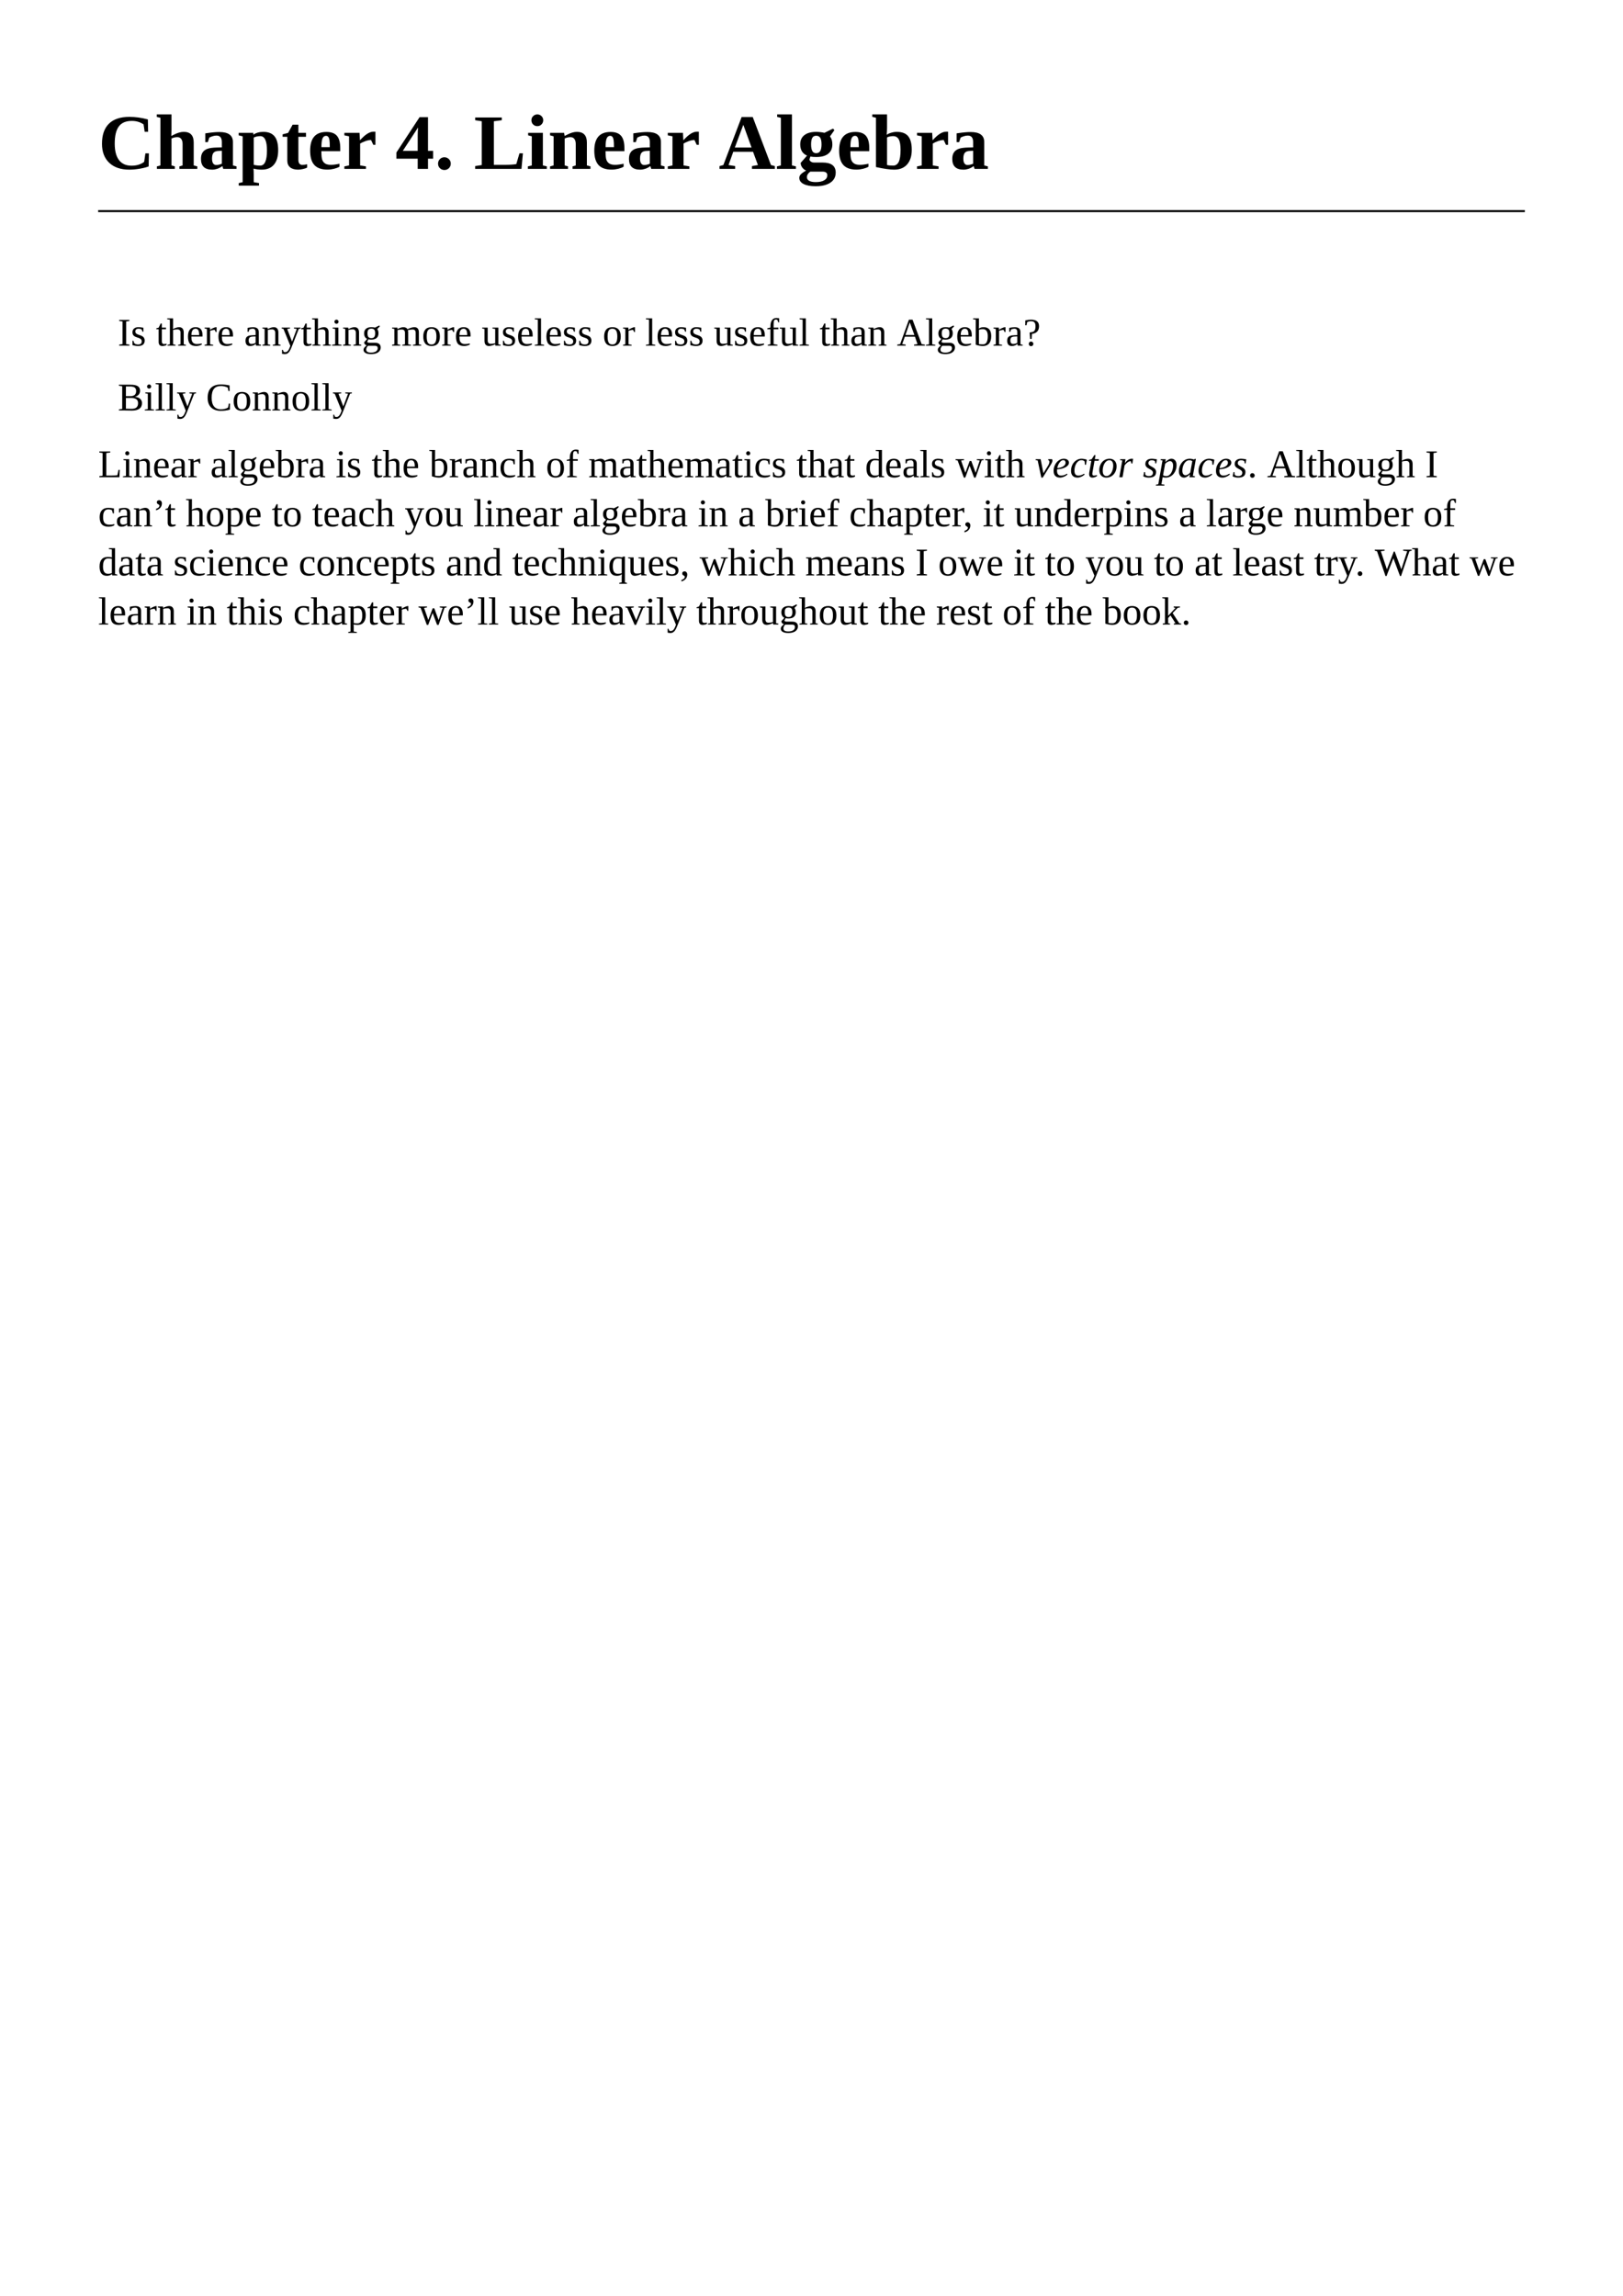 <?xml version="1.0" encoding="UTF-8"?>
<svg xmlns="http://www.w3.org/2000/svg" xmlns:xlink="http://www.w3.org/1999/xlink" width="595.276pt" height="841.89pt" viewBox="0 0 595.276 841.89" version="1.1">
<defs>
<g>
<symbol overflow="visible" id="glyph0-0">
<path style="stroke:none;" d=""/>
</symbol>
<symbol overflow="visible" id="glyph0-1">
<path style="stroke:none;" d="M 11.453 0.281 C 8.297 0.281 5.832 -0.555 4.062 -2.234 C 2.289 -3.91 1.406 -6.238 1.406 -9.219 C 1.406 -12.438 2.25 -14.883 3.938 -16.562 C 5.633 -18.238 8.141 -19.078 11.453 -19.078 C 13.629 -19.078 15.891 -18.766 18.234 -18.141 L 18.328 -13.609 L 17.062 -13.609 L 16.656 -16.328 C 15.426 -17.172 13.988 -17.594 12.344 -17.594 C 10.164 -17.594 8.578 -16.914 7.578 -15.562 C 6.578 -14.207 6.078 -12.102 6.078 -9.25 C 6.078 -6.613 6.598 -4.609 7.641 -3.234 C 8.691 -1.859 10.223 -1.172 12.234 -1.172 C 13.297 -1.172 14.223 -1.312 15.016 -1.594 C 15.805 -1.875 16.426 -2.207 16.875 -2.594 L 17.328 -5.688 L 18.609 -5.688 L 18.516 -0.906 C 17.672 -0.57 16.57 -0.289 15.219 -0.062 C 13.875 0.164 12.617 0.281 11.453 0.281 Z M 11.453 0.281 "/>
</symbol>
<symbol overflow="visible" id="glyph0-2">
<path style="stroke:none;" d="M 6.125 -14.266 C 6.125 -13.648 6.098 -12.922 6.047 -12.078 L 7.016 -12.562 C 8.348 -13.238 9.547 -13.578 10.609 -13.578 C 13.047 -13.578 14.266 -12.273 14.266 -9.672 L 14.266 -1.266 L 15.578 -0.922 L 15.578 0 L 9.016 0 L 9.016 -0.922 L 10.188 -1.266 L 10.188 -9.125 C 10.188 -9.914 10.02 -10.531 9.688 -10.969 C 9.363 -11.414 8.891 -11.641 8.266 -11.641 C 7.555 -11.641 6.844 -11.477 6.125 -11.156 L 6.125 -1.266 L 7.344 -0.922 L 7.344 0 L 0.766 0 L 0.766 -0.922 L 2.062 -1.266 L 2.062 -18.719 L 0.719 -19.062 L 0.719 -19.984 L 6.125 -19.984 Z M 6.125 -14.266 "/>
</symbol>
<symbol overflow="visible" id="glyph0-3">
<path style="stroke:none;" d="M 7.672 -13.516 C 10.984 -13.516 12.641 -12.297 12.641 -9.859 L 12.641 -1.266 L 13.969 -0.922 L 13.969 0 L 9.094 0 L 8.781 -1.016 C 8.051 -0.516 7.391 -0.176 6.797 0 C 6.211 0.188 5.617 0.281 5.016 0.281 C 2.285 0.281 0.922 -1.031 0.922 -3.656 C 0.922 -4.656 1.125 -5.453 1.531 -6.047 C 1.938 -6.641 2.52 -7.078 3.281 -7.359 C 4.039 -7.648 5.234 -7.812 6.859 -7.844 L 8.578 -7.891 L 8.578 -9.812 C 8.578 -11.414 7.926 -12.219 6.625 -12.219 C 5.832 -12.219 4.953 -11.973 3.984 -11.484 L 3.438 -9.828 L 2.516 -9.828 L 2.516 -13.031 C 3.93 -13.238 4.973 -13.367 5.641 -13.422 C 6.305 -13.484 6.984 -13.516 7.672 -13.516 Z M 8.578 -6.641 L 7.391 -6.594 C 6.484 -6.562 5.852 -6.32 5.5 -5.875 C 5.156 -5.438 4.984 -4.727 4.984 -3.75 C 4.984 -2.945 5.125 -2.359 5.406 -1.984 C 5.688 -1.609 6.051 -1.422 6.5 -1.422 C 7.133 -1.422 7.828 -1.582 8.578 -1.906 Z M 8.578 -6.641 "/>
</symbol>
<symbol overflow="visible" id="glyph0-4">
<path style="stroke:none;" d="M 5.75 -12.547 C 6.75 -13.234 7.969 -13.578 9.406 -13.578 C 11.238 -13.578 12.602 -13.035 13.5 -11.953 C 14.395 -10.879 14.844 -9.176 14.844 -6.844 C 14.844 -4.539 14.32 -2.773 13.281 -1.547 C 12.25 -0.328 10.754 0.281 8.797 0.281 C 7.805 0.281 6.805 0.156 5.797 -0.094 C 5.848 0.52 5.875 1.211 5.875 1.984 L 5.875 4.875 L 7.812 5.203 L 7.812 6.141 L 0.375 6.141 L 0.375 5.203 L 1.812 4.875 L 1.812 -11.953 L 0.359 -12.297 L 0.359 -13.219 L 5.719 -13.219 Z M 10.734 -6.75 C 10.734 -10.258 9.914 -12.016 8.281 -12.016 C 7.406 -12.016 6.602 -11.836 5.875 -11.484 L 5.875 -1.5 C 6.633 -1.301 7.426 -1.203 8.25 -1.203 C 9.906 -1.203 10.734 -3.051 10.734 -6.75 Z M 10.734 -6.75 "/>
</symbol>
<symbol overflow="visible" id="glyph0-5">
<path style="stroke:none;" d="M 6.156 0.281 C 4.895 0.281 3.914 -0.004 3.219 -0.578 C 2.531 -1.148 2.188 -1.973 2.188 -3.047 L 2.188 -11.766 L 0.469 -11.766 L 0.469 -12.672 L 2.5 -13.219 L 4.141 -16.219 L 6.25 -16.219 L 6.25 -13.219 L 9.047 -13.219 L 9.047 -11.766 L 6.25 -11.766 L 6.25 -3.312 C 6.25 -2.695 6.375 -2.234 6.625 -1.922 C 6.883 -1.617 7.223 -1.469 7.641 -1.469 C 8.129 -1.469 8.738 -1.539 9.469 -1.688 L 9.469 -0.5 C 9.188 -0.301 8.703 -0.125 8.016 0.031 C 7.336 0.195 6.719 0.281 6.156 0.281 Z M 6.156 0.281 "/>
</symbol>
<symbol overflow="visible" id="glyph0-6">
<path style="stroke:none;" d="M 6.953 -13.547 C 8.734 -13.547 10.023 -13.066 10.828 -12.109 C 11.629 -11.148 12.031 -9.664 12.031 -7.656 L 12.031 -6.5 L 5.109 -6.5 L 5.109 -6.281 C 5.109 -4.875 5.219 -3.875 5.438 -3.281 C 5.664 -2.695 6.031 -2.25 6.531 -1.938 C 7.039 -1.633 7.738 -1.484 8.625 -1.484 C 9.445 -1.484 10.484 -1.617 11.734 -1.891 L 11.734 -0.797 C 11.223 -0.492 10.555 -0.238 9.734 -0.031 C 8.91 0.164 8.113 0.266 7.344 0.266 C 5.176 0.266 3.57 -0.297 2.531 -1.422 C 1.5 -2.555 0.984 -4.312 0.984 -6.688 C 0.984 -8.988 1.477 -10.707 2.469 -11.844 C 3.457 -12.977 4.953 -13.547 6.953 -13.547 Z M 6.797 -12.125 C 6.234 -12.125 5.812 -11.816 5.531 -11.203 C 5.258 -10.598 5.125 -9.523 5.125 -7.984 L 8.188 -7.984 C 8.188 -9.234 8.145 -10.113 8.062 -10.625 C 7.977 -11.133 7.832 -11.508 7.625 -11.75 C 7.426 -12 7.148 -12.125 6.797 -12.125 Z M 6.797 -12.125 "/>
</symbol>
<symbol overflow="visible" id="glyph0-7">
<path style="stroke:none;" d="M 6.484 -10.484 C 7.492 -11.609 8.398 -12.414 9.203 -12.906 C 10.004 -13.395 10.738 -13.641 11.406 -13.641 L 12.156 -13.641 L 12.156 -8.828 L 11.375 -8.828 L 10.547 -10.594 C 9.953 -10.594 9.281 -10.461 8.531 -10.203 C 7.781 -9.941 7.117 -9.641 6.547 -9.297 L 6.547 -1.266 L 8.672 -0.922 L 8.672 0 L 0.766 0 L 0.766 -0.922 L 2.484 -1.266 L 2.484 -11.953 L 0.766 -12.297 L 0.766 -13.219 L 6.328 -13.219 Z M 6.484 -10.484 "/>
</symbol>
<symbol overflow="visible" id="glyph0-8">
<path style="stroke:none;" d=""/>
</symbol>
<symbol overflow="visible" id="glyph0-9">
<path style="stroke:none;" d="M 11.984 -3.734 L 11.984 0 L 8.203 0 L 8.203 -3.734 L 0.391 -3.734 L 0.391 -6.016 L 8.891 -18.969 L 11.984 -18.969 L 11.984 -6.609 L 13.859 -6.609 L 13.859 -3.734 Z M 8.203 -12.203 C 8.203 -13.242 8.25 -14.238 8.344 -15.188 L 2.734 -6.609 L 8.203 -6.609 Z M 8.203 -12.203 "/>
</symbol>
<symbol overflow="visible" id="glyph0-10">
<path style="stroke:none;" d="M 3.594 0.406 C 2.945 0.406 2.395 0.18 1.938 -0.266 C 1.488 -0.711 1.266 -1.266 1.266 -1.922 C 1.266 -2.566 1.488 -3.117 1.938 -3.578 C 2.383 -4.035 2.938 -4.266 3.594 -4.266 C 4.238 -4.266 4.789 -4.035 5.25 -3.578 C 5.707 -3.129 5.938 -2.578 5.938 -1.922 C 5.938 -1.273 5.707 -0.723 5.25 -0.266 C 4.801 0.18 4.25 0.406 3.594 0.406 Z M 3.594 0.406 "/>
</symbol>
<symbol overflow="visible" id="glyph0-11">
<path style="stroke:none;" d="M 10.25 -17.844 L 7.344 -17.469 L 7.344 -1.484 L 11.172 -1.484 C 13.172 -1.484 14.641 -1.578 15.578 -1.766 L 16.734 -5.703 L 18 -5.703 L 17.469 0 L 0.484 0 L 0.484 -1.031 L 2.906 -1.406 L 2.906 -17.469 L 0.5 -17.844 L 0.5 -18.859 L 10.25 -18.859 Z M 10.25 -17.844 "/>
</symbol>
<symbol overflow="visible" id="glyph0-12">
<path style="stroke:none;" d="M 6.125 -1.266 L 7.578 -0.922 L 7.578 0 L 0.625 0 L 0.625 -0.922 L 2.062 -1.266 L 2.062 -11.953 L 0.719 -12.297 L 0.719 -13.219 L 6.125 -13.219 Z M 1.922 -17.844 C 1.922 -18.445 2.133 -18.953 2.562 -19.359 C 2.988 -19.773 3.5 -19.984 4.094 -19.984 C 4.688 -19.984 5.191 -19.773 5.609 -19.359 C 6.035 -18.941 6.25 -18.438 6.25 -17.844 C 6.25 -17.25 6.039 -16.738 5.625 -16.312 C 5.207 -15.883 4.695 -15.672 4.094 -15.672 C 3.488 -15.672 2.973 -15.879 2.547 -16.297 C 2.129 -16.711 1.922 -17.227 1.922 -17.844 Z M 1.922 -17.844 "/>
</symbol>
<symbol overflow="visible" id="glyph0-13">
<path style="stroke:none;" d="M 6.109 -12.078 L 7.062 -12.562 C 8.375 -13.238 9.555 -13.578 10.609 -13.578 C 13.047 -13.578 14.266 -12.273 14.266 -9.672 L 14.266 -1.266 L 15.578 -0.922 L 15.578 0 L 9.016 0 L 9.016 -0.922 L 10.188 -1.266 L 10.188 -9.125 C 10.188 -9.914 10.02 -10.531 9.688 -10.969 C 9.363 -11.414 8.891 -11.641 8.266 -11.641 C 7.555 -11.641 6.844 -11.477 6.125 -11.156 L 6.125 -1.266 L 7.344 -0.922 L 7.344 0 L 0.766 0 L 0.766 -0.922 L 2.062 -1.266 L 2.062 -11.953 L 0.766 -12.297 L 0.766 -13.219 L 5.906 -13.219 Z M 6.109 -12.078 "/>
</symbol>
<symbol overflow="visible" id="glyph0-14">
<path style="stroke:none;" d="M 6.016 -1.031 L 6.016 0 L 0.281 0 L 0.281 -1.031 L 1.688 -1.406 L 8.391 -19.016 L 12.469 -19.016 L 19.156 -1.406 L 20.578 -1.031 L 20.578 0 L 12.188 0 L 12.188 -1.031 L 14.375 -1.406 L 12.578 -6.281 L 5.328 -6.281 L 3.594 -1.406 Z M 9.016 -16.172 L 5.906 -7.844 L 12.031 -7.844 Z M 9.016 -16.172 "/>
</symbol>
<symbol overflow="visible" id="glyph0-15">
<path style="stroke:none;" d="M 6.062 -1.266 L 7.516 -0.922 L 7.516 0 L 0.562 0 L 0.562 -0.922 L 2 -1.266 L 2 -18.719 L 0.641 -19.062 L 0.641 -19.984 L 6.062 -19.984 Z M 6.062 -1.266 "/>
</symbol>
<symbol overflow="visible" id="glyph0-16">
<path style="stroke:none;" d="M 3.609 -4.875 C 1.941 -5.582 1.109 -6.957 1.109 -9 C 1.109 -10.469 1.617 -11.598 2.641 -12.391 C 3.66 -13.18 5.125 -13.578 7.031 -13.578 C 7.438 -13.578 7.953 -13.539 8.578 -13.469 C 9.211 -13.395 9.676 -13.312 9.969 -13.219 L 13.141 -14.781 L 13.625 -14.188 L 12.016 -11.906 C 12.598 -11.188 12.891 -10.219 12.891 -9 C 12.891 -7.508 12.383 -6.363 11.375 -5.562 C 10.375 -4.758 8.906 -4.359 6.969 -4.359 C 6.227 -4.359 5.516 -4.414 4.828 -4.531 L 4.484 -3.453 C 4.504 -3.18 4.676 -2.926 5 -2.688 C 5.332 -2.445 5.738 -2.328 6.219 -2.328 L 9.297 -2.328 C 12.516 -2.328 14.125 -1.094 14.125 1.375 C 14.125 2.395 13.844 3.273 13.281 4.016 C 12.719 4.754 11.895 5.328 10.812 5.734 C 9.738 6.148 8.395 6.359 6.781 6.359 C 4.863 6.359 3.379 6.082 2.328 5.531 C 1.285 4.988 0.766 4.238 0.766 3.281 C 0.766 2.852 0.93 2.441 1.266 2.047 C 1.609 1.66 2.273 1.18 3.266 0.609 C 2.711 0.391 2.238 0.016 1.844 -0.516 C 1.457 -1.055 1.266 -1.617 1.266 -2.203 Z M 11.031 2.328 C 11.031 1.441 10.438 1 9.25 1 L 4.797 1 C 3.973 1.602 3.562 2.281 3.562 3.031 C 3.562 3.633 3.848 4.086 4.422 4.391 C 4.992 4.691 5.785 4.844 6.797 4.844 C 8.148 4.844 9.191 4.617 9.922 4.172 C 10.66 3.734 11.031 3.117 11.031 2.328 Z M 6.953 -5.766 C 7.641 -5.766 8.141 -6.035 8.453 -6.578 C 8.766 -7.117 8.922 -7.926 8.922 -9 C 8.922 -10.082 8.766 -10.879 8.453 -11.391 C 8.148 -11.898 7.648 -12.156 6.953 -12.156 C 6.297 -12.156 5.82 -11.898 5.531 -11.391 C 5.238 -10.879 5.094 -10.082 5.094 -9 C 5.094 -7.926 5.238 -7.117 5.531 -6.578 C 5.82 -6.035 6.297 -5.766 6.953 -5.766 Z M 6.953 -5.766 "/>
</symbol>
<symbol overflow="visible" id="glyph0-17">
<path style="stroke:none;" d="M 10.734 -6.984 C 10.734 -8.723 10.52 -9.992 10.094 -10.797 C 9.664 -11.609 8.961 -12.016 7.984 -12.016 C 7.629 -12.016 7.238 -11.973 6.812 -11.891 C 6.395 -11.816 6.051 -11.695 5.781 -11.531 L 5.781 -1.422 C 6.375 -1.273 7.109 -1.203 7.984 -1.203 C 8.91 -1.203 9.598 -1.648 10.047 -2.547 C 10.504 -3.453 10.734 -4.93 10.734 -6.984 Z M 1.719 -18.75 L 0.359 -19.078 L 0.359 -19.984 L 5.781 -19.984 L 5.781 -15.141 C 5.781 -14.266 5.734 -13.379 5.641 -12.484 C 6.016 -12.785 6.555 -13.039 7.266 -13.25 C 7.973 -13.469 8.664 -13.578 9.344 -13.578 C 11.25 -13.578 12.641 -13.051 13.516 -12 C 14.398 -10.945 14.844 -9.273 14.844 -6.984 C 14.844 -4.711 14.273 -2.93 13.141 -1.641 C 12.016 -0.359 10.426 0.281 8.375 0.281 C 6.863 0.281 4.645 -0.035 1.719 -0.672 Z M 1.719 -18.75 "/>
</symbol>
<symbol overflow="visible" id="glyph1-0">
<path style="stroke:none;" d=""/>
</symbol>
<symbol overflow="visible" id="glyph1-1">
<path style="stroke:none;" d="M 3.078 -0.562 L 4.281 -0.375 L 4.281 0 L 0.516 0 L 0.516 -0.375 L 1.734 -0.562 L 1.734 -8.875 L 0.516 -9.062 L 0.516 -9.438 L 4.281 -9.438 L 4.281 -9.062 L 3.078 -8.875 Z M 3.078 -0.562 "/>
</symbol>
<symbol overflow="visible" id="glyph1-2">
<path style="stroke:none;" d="M 5.078 -1.859 C 5.078 -1.203 4.867 -0.703 4.453 -0.359 C 4.047 -0.023 3.438 0.141 2.625 0.141 C 2.289 0.141 1.926 0.102 1.531 0.031 C 1.133 -0.031 0.828 -0.102 0.609 -0.188 L 0.609 -1.812 L 0.922 -1.812 L 1.266 -0.891 C 1.617 -0.578 2.078 -0.422 2.641 -0.422 C 3.547 -0.422 4 -0.805 4 -1.578 C 4 -2.148 3.641 -2.562 2.922 -2.812 L 2.297 -3.016 C 1.828 -3.172 1.484 -3.328 1.266 -3.484 C 1.047 -3.641 0.879 -3.832 0.766 -4.062 C 0.648 -4.301 0.594 -4.582 0.594 -4.906 C 0.594 -5.488 0.789 -5.945 1.188 -6.281 C 1.582 -6.613 2.117 -6.781 2.797 -6.781 C 3.273 -6.781 3.879 -6.707 4.609 -6.562 L 4.609 -5.125 L 4.266 -5.125 L 3.984 -5.891 C 3.734 -6.109 3.336 -6.219 2.797 -6.219 C 2.422 -6.219 2.133 -6.125 1.938 -5.938 C 1.738 -5.75 1.641 -5.5 1.641 -5.188 C 1.641 -4.914 1.727 -4.688 1.906 -4.5 C 2.082 -4.32 2.352 -4.172 2.719 -4.047 C 3.414 -3.816 3.867 -3.645 4.078 -3.531 C 4.285 -3.426 4.461 -3.297 4.609 -3.141 C 4.754 -2.984 4.867 -2.801 4.953 -2.594 C 5.035 -2.395 5.078 -2.148 5.078 -1.859 Z M 5.078 -1.859 "/>
</symbol>
<symbol overflow="visible" id="glyph1-3">
<path style="stroke:none;" d=""/>
</symbol>
<symbol overflow="visible" id="glyph1-4">
<path style="stroke:none;" d="M 2.344 0.141 C 1.895 0.141 1.555 0.008 1.328 -0.25 C 1.109 -0.52 1 -0.898 1 -1.391 L 1 -6.016 L 0.141 -6.016 L 0.141 -6.344 L 1.016 -6.609 L 1.734 -8.109 L 2.172 -8.109 L 2.172 -6.609 L 3.688 -6.609 L 3.688 -6.016 L 2.172 -6.016 L 2.172 -1.516 C 2.172 -1.211 2.238 -0.984 2.375 -0.828 C 2.508 -0.672 2.691 -0.594 2.922 -0.594 C 3.191 -0.594 3.52 -0.629 3.906 -0.703 L 3.906 -0.25 C 3.75 -0.133 3.516 -0.039 3.203 0.031 C 2.891 0.102 2.602 0.141 2.344 0.141 Z M 2.344 0.141 "/>
</symbol>
<symbol overflow="visible" id="glyph1-5">
<path style="stroke:none;" d="M 2.297 -7.125 C 2.297 -6.645 2.273 -6.297 2.234 -6.078 C 2.578 -6.266 2.961 -6.426 3.391 -6.562 C 3.816 -6.707 4.176 -6.781 4.469 -6.781 C 5.039 -6.781 5.473 -6.613 5.766 -6.281 C 6.055 -5.957 6.203 -5.477 6.203 -4.844 L 6.203 -0.5 L 7 -0.312 L 7 0 L 4.156 0 L 4.156 -0.312 L 5.031 -0.5 L 5.031 -4.75 C 5.031 -5.562 4.645 -5.969 3.875 -5.969 C 3.438 -5.969 2.91 -5.898 2.297 -5.766 L 2.297 -0.5 L 3.188 -0.312 L 3.188 0 L 0.281 0 L 0.281 -0.312 L 1.125 -0.5 L 1.125 -9.516 L 0.141 -9.672 L 0.141 -10 L 2.297 -10 Z M 2.297 -7.125 "/>
</symbol>
<symbol overflow="visible" id="glyph1-6">
<path style="stroke:none;" d="M 1.828 -3.328 L 1.828 -3.203 C 1.828 -2.555 1.895 -2.051 2.031 -1.688 C 2.176 -1.332 2.395 -1.062 2.688 -0.875 C 2.988 -0.688 3.383 -0.594 3.875 -0.594 C 4.125 -0.594 4.422 -0.613 4.766 -0.656 C 5.117 -0.695 5.406 -0.742 5.625 -0.797 L 5.625 -0.406 C 5.406 -0.258 5.098 -0.129 4.703 -0.016 C 4.316 0.086 3.926 0.141 3.531 0.141 C 2.5 0.141 1.742 -0.133 1.266 -0.688 C 0.797 -1.238 0.562 -2.129 0.562 -3.359 C 0.562 -4.504 0.801 -5.359 1.281 -5.922 C 1.77 -6.492 2.461 -6.781 3.359 -6.781 C 5.047 -6.781 5.891 -5.82 5.891 -3.906 L 5.891 -3.328 Z M 3.359 -6.219 C 2.867 -6.219 2.492 -6.02 2.234 -5.625 C 1.973 -5.238 1.844 -4.66 1.844 -3.891 L 4.672 -3.891 C 4.672 -4.734 4.562 -5.332 4.344 -5.688 C 4.125 -6.039 3.797 -6.219 3.359 -6.219 Z M 3.359 -6.219 "/>
</symbol>
<symbol overflow="visible" id="glyph1-7">
<path style="stroke:none;" d="M 4.672 -6.781 L 4.672 -5 L 4.359 -5 L 3.953 -5.781 C 3.723 -5.781 3.445 -5.742 3.125 -5.672 C 2.801 -5.609 2.523 -5.531 2.297 -5.438 L 2.297 -0.5 L 3.422 -0.312 L 3.422 0 L 0.281 0 L 0.281 -0.312 L 1.125 -0.5 L 1.125 -6.125 L 0.281 -6.297 L 0.281 -6.609 L 2.219 -6.609 L 2.281 -5.797 C 2.562 -6.023 2.941 -6.242 3.422 -6.453 C 3.898 -6.672 4.281 -6.781 4.562 -6.781 Z M 4.672 -6.781 "/>
</symbol>
<symbol overflow="visible" id="glyph1-8">
<path style="stroke:none;" d="M 3.266 -6.766 C 3.984 -6.766 4.516 -6.613 4.859 -6.312 C 5.203 -6.02 5.375 -5.566 5.375 -4.953 L 5.375 -0.5 L 6.188 -0.312 L 6.188 0 L 4.375 0 L 4.25 -0.656 C 3.707 -0.125 3.023 0.141 2.203 0.141 C 1.066 0.141 0.5 -0.516 0.5 -1.828 C 0.5 -2.266 0.582 -2.629 0.75 -2.922 C 0.926 -3.211 1.203 -3.43 1.578 -3.578 C 1.953 -3.734 2.5 -3.816 3.219 -3.828 L 4.203 -3.859 L 4.203 -4.891 C 4.203 -5.348 4.117 -5.68 3.953 -5.891 C 3.785 -6.109 3.531 -6.219 3.188 -6.219 C 2.719 -6.219 2.285 -6.109 1.891 -5.891 L 1.656 -5.078 L 1.266 -5.078 L 1.266 -6.516 C 2.023 -6.68 2.691 -6.766 3.266 -6.766 Z M 4.203 -3.375 L 3.281 -3.344 C 2.656 -3.32 2.227 -3.195 2 -2.969 C 1.781 -2.75 1.672 -2.383 1.672 -1.875 C 1.672 -1.051 2.004 -0.641 2.672 -0.641 C 2.992 -0.641 3.27 -0.672 3.5 -0.734 C 3.727 -0.805 3.961 -0.898 4.203 -1.016 Z M 4.203 -3.375 "/>
</symbol>
<symbol overflow="visible" id="glyph1-9">
<path style="stroke:none;" d="M 2.281 -6.078 C 2.633 -6.285 3.016 -6.453 3.422 -6.578 C 3.836 -6.711 4.18 -6.781 4.453 -6.781 C 5.023 -6.781 5.453 -6.613 5.734 -6.281 C 6.023 -5.957 6.172 -5.477 6.172 -4.844 L 6.172 -0.5 L 6.984 -0.312 L 6.984 0 L 4.125 0 L 4.125 -0.312 L 5.016 -0.5 L 5.016 -4.719 C 5.016 -5.102 4.914 -5.406 4.719 -5.625 C 4.531 -5.852 4.238 -5.969 3.844 -5.969 C 3.426 -5.969 2.91 -5.898 2.297 -5.766 L 2.297 -0.5 L 3.188 -0.312 L 3.188 0 L 0.328 0 L 0.328 -0.312 L 1.125 -0.5 L 1.125 -6.125 L 0.328 -6.297 L 0.328 -6.609 L 2.219 -6.609 Z M 2.281 -6.078 "/>
</symbol>
<symbol overflow="visible" id="glyph1-10">
<path style="stroke:none;" d="M 1.391 3.109 C 1.023 3.109 0.664 3.066 0.312 2.984 L 0.312 1.547 L 0.641 1.547 L 0.875 2.234 C 1.02 2.336 1.223 2.391 1.484 2.391 C 1.723 2.391 1.945 2.316 2.156 2.172 C 2.363 2.035 2.551 1.828 2.719 1.547 C 2.895 1.273 3.109 0.785 3.359 0.078 L 0.844 -6.125 L 0.172 -6.297 L 0.172 -6.609 L 3.234 -6.609 L 3.234 -6.297 L 2.203 -6.109 L 3.984 -1.484 L 5.719 -6.125 L 4.688 -6.297 L 4.688 -6.609 L 7.141 -6.609 L 7.141 -6.297 L 6.453 -6.141 L 3.875 0.422 C 3.57 1.191 3.305 1.742 3.078 2.078 C 2.848 2.422 2.598 2.676 2.328 2.844 C 2.055 3.02 1.742 3.109 1.391 3.109 Z M 1.391 3.109 "/>
</symbol>
<symbol overflow="visible" id="glyph1-11">
<path style="stroke:none;" d="M 2.656 -8.766 C 2.656 -8.566 2.582 -8.391 2.438 -8.234 C 2.289 -8.086 2.109 -8.016 1.891 -8.016 C 1.691 -8.016 1.516 -8.086 1.359 -8.234 C 1.211 -8.391 1.141 -8.566 1.141 -8.766 C 1.141 -8.984 1.211 -9.164 1.359 -9.312 C 1.516 -9.457 1.691 -9.531 1.891 -9.531 C 2.109 -9.531 2.289 -9.457 2.438 -9.312 C 2.582 -9.164 2.656 -8.984 2.656 -8.766 Z M 2.594 -0.5 L 3.719 -0.312 L 3.719 0 L 0.297 0 L 0.297 -0.312 L 1.422 -0.5 L 1.422 -6.125 L 0.484 -6.297 L 0.484 -6.609 L 2.594 -6.609 Z M 2.594 -0.5 "/>
</symbol>
<symbol overflow="visible" id="glyph1-12">
<path style="stroke:none;" d="M 6.109 -4.516 C 6.109 -3.766 5.879 -3.191 5.422 -2.797 C 4.973 -2.41 4.32 -2.219 3.469 -2.219 C 3.082 -2.219 2.727 -2.254 2.406 -2.328 L 1.953 -1.406 C 1.973 -1.32 2.066 -1.242 2.234 -1.172 C 2.398 -1.098 2.609 -1.062 2.859 -1.062 L 4.812 -1.062 C 5.531 -1.062 6.062 -0.906 6.406 -0.594 C 6.75 -0.289 6.922 0.129 6.922 0.672 C 6.922 1.16 6.781 1.586 6.5 1.953 C 6.227 2.328 5.828 2.613 5.297 2.812 C 4.773 3.008 4.133 3.109 3.375 3.109 C 2.477 3.109 1.797 2.969 1.328 2.688 C 0.859 2.414 0.625 2.023 0.625 1.516 C 0.625 1.266 0.707 1.02 0.875 0.781 C 1.039 0.539 1.348 0.254 1.797 -0.078 C 1.523 -0.16 1.297 -0.305 1.109 -0.516 C 0.93 -0.734 0.844 -0.969 0.844 -1.219 L 1.953 -2.469 C 1.211 -2.82 0.844 -3.504 0.844 -4.516 C 0.844 -5.242 1.07 -5.801 1.531 -6.188 C 1.988 -6.582 2.656 -6.781 3.531 -6.781 C 3.695 -6.781 3.914 -6.766 4.188 -6.734 C 4.469 -6.703 4.676 -6.66 4.812 -6.609 L 6.375 -7.391 L 6.625 -7.094 L 5.641 -6.078 C 5.953 -5.723 6.109 -5.203 6.109 -4.516 Z M 5.828 0.891 C 5.828 0.629 5.742 0.422 5.578 0.266 C 5.41 0.117 5.16 0.047 4.828 0.047 L 2.281 0.047 C 2.082 0.211 1.922 0.426 1.797 0.688 C 1.672 0.945 1.609 1.188 1.609 1.406 C 1.609 1.812 1.754 2.102 2.047 2.281 C 2.336 2.457 2.781 2.547 3.375 2.547 C 4.156 2.547 4.758 2.398 5.188 2.109 C 5.613 1.816 5.828 1.41 5.828 0.891 Z M 3.484 -2.75 C 3.992 -2.75 4.352 -2.895 4.562 -3.188 C 4.781 -3.477 4.891 -3.922 4.891 -4.516 C 4.891 -5.141 4.781 -5.582 4.562 -5.844 C 4.344 -6.113 3.988 -6.25 3.5 -6.25 C 3.008 -6.25 2.648 -6.113 2.422 -5.844 C 2.191 -5.582 2.078 -5.141 2.078 -4.516 C 2.078 -3.898 2.188 -3.453 2.406 -3.172 C 2.633 -2.891 2.992 -2.75 3.484 -2.75 Z M 3.484 -2.75 "/>
</symbol>
<symbol overflow="visible" id="glyph1-13">
<path style="stroke:none;" d="M 2.297 -6.078 C 2.641 -6.273 3.008 -6.441 3.406 -6.578 C 3.801 -6.711 4.148 -6.781 4.453 -6.781 C 4.773 -6.781 5.07 -6.719 5.344 -6.594 C 5.613 -6.477 5.816 -6.285 5.953 -6.016 C 6.316 -6.223 6.738 -6.398 7.219 -6.547 C 7.707 -6.703 8.113 -6.781 8.438 -6.781 C 9.562 -6.781 10.125 -6.133 10.125 -4.844 L 10.125 -0.5 L 10.969 -0.312 L 10.969 0 L 7.969 0 L 7.969 -0.312 L 8.953 -0.5 L 8.953 -4.719 C 8.953 -5.52 8.578 -5.922 7.828 -5.922 C 7.703 -5.922 7.555 -5.91 7.391 -5.891 C 7.234 -5.867 7.07 -5.848 6.906 -5.828 C 6.75 -5.805 6.598 -5.781 6.453 -5.75 C 6.305 -5.719 6.18 -5.691 6.078 -5.672 C 6.16 -5.422 6.203 -5.145 6.203 -4.844 L 6.203 -0.5 L 7.203 -0.312 L 7.203 0 L 4.062 0 L 4.062 -0.312 L 5.031 -0.5 L 5.031 -4.719 C 5.031 -5.102 4.93 -5.398 4.734 -5.609 C 4.535 -5.816 4.238 -5.922 3.844 -5.922 C 3.426 -5.922 2.914 -5.852 2.312 -5.719 L 2.312 -0.5 L 3.297 -0.312 L 3.297 0 L 0.297 0 L 0.297 -0.312 L 1.141 -0.5 L 1.141 -6.125 L 0.297 -6.297 L 0.297 -6.609 L 2.234 -6.609 Z M 2.297 -6.078 "/>
</symbol>
<symbol overflow="visible" id="glyph1-14">
<path style="stroke:none;" d="M 6.641 -3.344 C 6.641 -1.02 5.613 0.141 3.562 0.141 C 2.562 0.141 1.805 -0.156 1.297 -0.75 C 0.797 -1.344 0.547 -2.207 0.547 -3.344 C 0.547 -4.457 0.797 -5.305 1.297 -5.891 C 1.805 -6.484 2.578 -6.781 3.609 -6.781 C 4.609 -6.781 5.363 -6.488 5.875 -5.906 C 6.383 -5.332 6.641 -4.477 6.641 -3.344 Z M 5.375 -3.344 C 5.375 -4.352 5.227 -5.082 4.938 -5.531 C 4.645 -5.988 4.188 -6.219 3.562 -6.219 C 2.945 -6.219 2.5 -6 2.219 -5.562 C 1.945 -5.133 1.812 -4.395 1.812 -3.344 C 1.812 -2.281 1.953 -1.523 2.234 -1.078 C 2.516 -0.641 2.957 -0.422 3.562 -0.422 C 4.176 -0.422 4.629 -0.648 4.922 -1.109 C 5.223 -1.566 5.375 -2.312 5.375 -3.344 Z M 5.375 -3.344 "/>
</symbol>
<symbol overflow="visible" id="glyph1-15">
<path style="stroke:none;" d="M 2.203 -1.891 C 2.203 -1.078 2.578 -0.672 3.328 -0.672 C 3.898 -0.672 4.441 -0.742 4.953 -0.891 L 4.953 -6.125 L 3.953 -6.297 L 3.953 -6.609 L 6.109 -6.609 L 6.109 -0.5 L 6.953 -0.312 L 6.953 0 L 5.031 0 L 4.969 -0.531 C 4.633 -0.352 4.25 -0.195 3.812 -0.062 C 3.375 0.07 3.008 0.141 2.719 0.141 C 1.594 0.141 1.031 -0.504 1.031 -1.797 L 1.031 -6.125 L 0.188 -6.297 L 0.188 -6.609 L 2.203 -6.609 Z M 2.203 -1.891 "/>
</symbol>
<symbol overflow="visible" id="glyph1-16">
<path style="stroke:none;" d="M 2.578 -0.5 L 3.703 -0.312 L 3.703 0 L 0.281 0 L 0.281 -0.312 L 1.406 -0.5 L 1.406 -9.516 L 0.281 -9.672 L 0.281 -10 L 2.578 -10 Z M 2.578 -0.5 "/>
</symbol>
<symbol overflow="visible" id="glyph1-17">
<path style="stroke:none;" d="M 1.578 -6.016 L 0.438 -6.016 L 0.438 -6.359 L 1.578 -6.641 L 1.578 -7.109 C 1.578 -8.078 1.77 -8.82 2.156 -9.344 C 2.539 -9.875 3.082 -10.141 3.781 -10.141 C 4.145 -10.141 4.484 -10.098 4.797 -10.016 L 4.797 -8.562 L 4.453 -8.562 L 4.125 -9.438 C 3.969 -9.531 3.781 -9.578 3.562 -9.578 C 3.258 -9.578 3.047 -9.445 2.922 -9.188 C 2.805 -8.926 2.75 -8.43 2.75 -7.703 L 2.75 -6.609 L 4.5 -6.609 L 4.5 -6.016 L 2.75 -6.016 L 2.75 -0.547 L 4.172 -0.312 L 4.172 0 L 0.609 0 L 0.609 -0.312 L 1.578 -0.547 Z M 1.578 -6.016 "/>
</symbol>
<symbol overflow="visible" id="glyph1-18">
<path style="stroke:none;" d="M 3.234 -0.375 L 3.234 0 L 0.141 0 L 0.141 -0.375 L 1.203 -0.562 L 4.422 -9.516 L 5.75 -9.516 L 9.094 -0.562 L 10.281 -0.375 L 10.281 0 L 6.297 0 L 6.297 -0.375 L 7.562 -0.562 L 6.641 -3.281 L 2.922 -3.281 L 1.969 -0.562 Z M 4.75 -8.5 L 3.141 -3.922 L 6.422 -3.922 Z M 4.75 -8.5 "/>
</symbol>
<symbol overflow="visible" id="glyph1-19">
<path style="stroke:none;" d="M 5.375 -3.484 C 5.375 -4.348 5.223 -4.988 4.922 -5.406 C 4.629 -5.832 4.172 -6.047 3.547 -6.047 C 3.266 -6.047 2.988 -6.02 2.719 -5.969 C 2.445 -5.926 2.25 -5.875 2.125 -5.812 L 2.125 -0.578 C 2.52 -0.504 2.992 -0.469 3.547 -0.469 C 4.191 -0.469 4.656 -0.719 4.938 -1.219 C 5.227 -1.727 5.375 -2.484 5.375 -3.484 Z M 0.969 -9.516 L 0 -9.672 L 0 -10 L 2.125 -10 L 2.125 -7.625 C 2.125 -7.375 2.113 -6.91 2.094 -6.234 C 2.562 -6.598 3.148 -6.781 3.859 -6.781 C 4.754 -6.781 5.441 -6.508 5.922 -5.969 C 6.398 -5.426 6.641 -4.598 6.641 -3.484 C 6.641 -2.297 6.375 -1.395 5.844 -0.781 C 5.32 -0.164 4.562 0.141 3.562 0.141 C 3.164 0.141 2.723 0.094 2.234 0 C 1.754 -0.082 1.332 -0.195 0.969 -0.344 Z M 0.969 -9.516 "/>
</symbol>
<symbol overflow="visible" id="glyph1-20">
<path style="stroke:none;" d="M 3.094 -2.469 L 2.531 -2.469 L 2.344 -4.812 L 3.359 -5.016 C 3.754 -5.098 4.039 -5.301 4.219 -5.625 C 4.406 -5.957 4.5 -6.438 4.5 -7.062 C 4.5 -7.75 4.375 -8.234 4.125 -8.516 C 3.883 -8.805 3.445 -8.953 2.812 -8.953 C 2.289 -8.953 1.836 -8.836 1.453 -8.609 L 1.203 -7.453 L 0.75 -7.453 L 0.75 -9.234 C 1.488 -9.43 2.176 -9.531 2.812 -9.531 C 4.801 -9.531 5.797 -8.734 5.797 -7.141 C 5.797 -6.379 5.609 -5.766 5.234 -5.297 C 4.859 -4.836 4.305 -4.531 3.578 -4.375 L 3.188 -4.297 Z M 3.719 -0.641 C 3.719 -0.41 3.633 -0.211 3.469 -0.047 C 3.312 0.117 3.113 0.203 2.875 0.203 C 2.633 0.203 2.43 0.117 2.266 -0.047 C 2.109 -0.211 2.031 -0.41 2.031 -0.641 C 2.031 -0.879 2.109 -1.082 2.266 -1.25 C 2.43 -1.414 2.633 -1.5 2.875 -1.5 C 3.113 -1.5 3.312 -1.414 3.469 -1.25 C 3.633 -1.094 3.719 -0.891 3.719 -0.641 Z M 3.719 -0.641 "/>
</symbol>
<symbol overflow="visible" id="glyph1-21">
<path style="stroke:none;" d="M 6.734 -7.141 C 6.734 -7.723 6.551 -8.145 6.188 -8.406 C 5.832 -8.664 5.25 -8.797 4.438 -8.797 L 2.984 -8.797 L 2.984 -5.234 L 4.516 -5.234 C 5.273 -5.234 5.832 -5.383 6.188 -5.688 C 6.551 -5.988 6.734 -6.473 6.734 -7.141 Z M 7.438 -2.688 C 7.438 -3.344 7.219 -3.82 6.781 -4.125 C 6.344 -4.438 5.641 -4.594 4.672 -4.594 L 2.984 -4.594 L 2.984 -0.641 C 3.629 -0.609 4.316 -0.594 5.047 -0.594 C 5.848 -0.594 6.445 -0.758 6.844 -1.094 C 7.238 -1.438 7.438 -1.969 7.438 -2.688 Z M 0.422 0 L 0.422 -0.375 L 1.625 -0.562 L 1.625 -8.875 L 0.422 -9.062 L 0.422 -9.438 L 4.719 -9.438 C 5.914 -9.438 6.789 -9.258 7.344 -8.906 C 7.895 -8.551 8.172 -7.988 8.172 -7.219 C 8.172 -6.664 8 -6.191 7.656 -5.797 C 7.32 -5.41 6.848 -5.148 6.234 -5.016 C 7.078 -4.93 7.727 -4.688 8.188 -4.281 C 8.656 -3.875 8.891 -3.352 8.891 -2.719 C 8.891 -1.812 8.578 -1.125 7.953 -0.656 C 7.328 -0.188 6.414 0.047 5.219 0.047 L 2.219 0 Z M 0.422 0 "/>
</symbol>
<symbol overflow="visible" id="glyph1-22">
<path style="stroke:none;" d="M 5.438 0.141 C 3.906 0.141 2.711 -0.273 1.859 -1.109 C 1.016 -1.941 0.594 -3.109 0.594 -4.609 C 0.594 -6.234 1 -7.457 1.812 -8.281 C 2.633 -9.113 3.852 -9.531 5.469 -9.531 C 6.445 -9.531 7.5 -9.414 8.625 -9.188 L 8.656 -7.125 L 8.203 -7.125 L 7.984 -8.344 C 7.66 -8.539 7.281 -8.691 6.844 -8.797 C 6.414 -8.91 5.973 -8.969 5.516 -8.969 C 4.316 -8.969 3.441 -8.613 2.891 -7.906 C 2.336 -7.195 2.062 -6.102 2.062 -4.625 C 2.062 -3.25 2.348 -2.203 2.922 -1.484 C 3.504 -0.766 4.348 -0.406 5.453 -0.406 C 5.984 -0.406 6.484 -0.469 6.953 -0.594 C 7.43 -0.719 7.812 -0.891 8.094 -1.109 L 8.344 -2.516 L 8.797 -2.516 L 8.766 -0.297 C 7.734 -0.004 6.625 0.141 5.438 0.141 Z M 5.438 0.141 "/>
</symbol>
<symbol overflow="visible" id="glyph1-23">
<path style="stroke:none;" d="M 4.438 -9.062 L 2.984 -8.875 L 2.984 -0.609 L 4.828 -0.609 C 5.828 -0.609 6.562 -0.656 7.031 -0.75 L 7.469 -2.703 L 7.922 -2.703 L 7.797 0 L 0.422 0 L 0.422 -0.375 L 1.625 -0.562 L 1.625 -8.875 L 0.422 -9.062 L 0.422 -9.438 L 4.438 -9.438 Z M 4.438 -9.062 "/>
</symbol>
<symbol overflow="visible" id="glyph1-24">
<path style="stroke:none;" d="M 5.938 -0.406 C 5.707 -0.227 5.391 -0.094 4.984 0 C 4.586 0.094 4.18 0.141 3.766 0.141 C 1.617 0.141 0.547 -1.023 0.547 -3.359 C 0.547 -4.461 0.816 -5.305 1.359 -5.891 C 1.91 -6.484 2.691 -6.781 3.703 -6.781 C 4.336 -6.781 5.031 -6.707 5.781 -6.562 L 5.781 -4.734 L 5.391 -4.734 L 5.094 -5.891 C 4.707 -6.109 4.242 -6.219 3.703 -6.219 C 2.441 -6.219 1.812 -5.266 1.812 -3.359 C 1.812 -2.359 2 -1.645 2.375 -1.219 C 2.758 -0.801 3.352 -0.594 4.156 -0.594 C 4.844 -0.594 5.438 -0.672 5.938 -0.828 Z M 5.938 -0.406 "/>
</symbol>
<symbol overflow="visible" id="glyph1-25">
<path style="stroke:none;" d="M 5.078 -0.5 C 4.547 -0.07 3.926 0.141 3.219 0.141 C 1.414 0.141 0.516 -0.988 0.516 -3.25 C 0.516 -4.406 0.77 -5.281 1.281 -5.875 C 1.789 -6.477 2.547 -6.781 3.547 -6.781 C 4.047 -6.781 4.555 -6.727 5.078 -6.625 C 5.047 -6.781 5.031 -7.172 5.031 -7.797 L 5.031 -9.516 L 3.922 -9.672 L 3.922 -10 L 6.203 -10 L 6.203 -0.5 L 7.016 -0.312 L 7.016 0 L 5.172 0 Z M 1.781 -3.25 C 1.781 -2.352 1.93 -1.688 2.234 -1.25 C 2.535 -0.812 2.992 -0.594 3.609 -0.594 C 4.141 -0.594 4.613 -0.68 5.031 -0.859 L 5.031 -6.094 C 4.613 -6.176 4.141 -6.219 3.609 -6.219 C 2.391 -6.219 1.781 -5.227 1.781 -3.25 Z M 1.781 -3.25 "/>
</symbol>
<symbol overflow="visible" id="glyph1-26">
<path style="stroke:none;" d="M 7.391 0.141 L 6.844 0.141 L 5.203 -4.219 L 3.594 0.141 L 3.078 0.141 L 0.797 -6.125 L 0.016 -6.297 L 0.016 -6.609 L 3.156 -6.609 L 3.156 -6.297 L 2.062 -6.109 L 3.625 -1.641 L 5.219 -5.953 L 5.812 -5.953 L 7.406 -1.609 L 8.891 -6.125 L 7.812 -6.297 L 7.812 -6.609 L 10.328 -6.609 L 10.328 -6.297 L 9.594 -6.141 Z M 7.391 0.141 "/>
</symbol>
<symbol overflow="visible" id="glyph1-27">
<path style="stroke:none;" d="M 2.656 -0.641 C 2.656 -0.41 2.57 -0.211 2.406 -0.047 C 2.25 0.117 2.047 0.203 1.797 0.203 C 1.555 0.203 1.352 0.117 1.188 -0.047 C 1.031 -0.211 0.953 -0.41 0.953 -0.641 C 0.953 -0.879 1.031 -1.082 1.188 -1.25 C 1.352 -1.414 1.555 -1.5 1.797 -1.5 C 2.035 -1.5 2.238 -1.414 2.406 -1.25 C 2.57 -1.082 2.656 -0.879 2.656 -0.641 Z M 2.656 -0.641 "/>
</symbol>
<symbol overflow="visible" id="glyph1-28">
<path style="stroke:none;" d="M 3.406 -8.438 C 3.406 -7.801 3.219 -7.266 2.844 -6.828 C 2.477 -6.391 1.953 -6.07 1.266 -5.875 L 1.266 -6.422 C 2.086 -6.68 2.5 -7.078 2.5 -7.609 C 2.5 -7.703 2.461 -7.785 2.391 -7.859 C 2.328 -7.93 2.207 -8.016 2.031 -8.109 C 1.707 -8.266 1.547 -8.492 1.547 -8.797 C 1.547 -9.055 1.625 -9.25 1.781 -9.375 C 1.945 -9.508 2.156 -9.578 2.406 -9.578 C 2.688 -9.578 2.922 -9.473 3.109 -9.266 C 3.305 -9.066 3.406 -8.789 3.406 -8.438 Z M 3.406 -8.438 "/>
</symbol>
<symbol overflow="visible" id="glyph1-29">
<path style="stroke:none;" d="M 1.062 -6.125 L 0.312 -6.297 L 0.312 -6.609 L 2.172 -6.609 L 2.188 -6.219 C 2.383 -6.395 2.645 -6.531 2.969 -6.625 C 3.301 -6.727 3.641 -6.781 3.984 -6.781 C 4.828 -6.781 5.477 -6.488 5.938 -5.906 C 6.406 -5.32 6.641 -4.484 6.641 -3.391 C 6.641 -2.266 6.383 -1.395 5.875 -0.781 C 5.375 -0.164 4.648 0.141 3.703 0.141 C 3.172 0.141 2.664 0.086 2.188 -0.016 C 2.219 0.328 2.234 0.594 2.234 0.781 L 2.234 2.562 L 3.375 2.734 L 3.375 3.062 L 0.234 3.062 L 0.234 2.734 L 1.062 2.562 Z M 5.375 -3.391 C 5.375 -4.285 5.223 -4.953 4.922 -5.391 C 4.629 -5.828 4.188 -6.047 3.594 -6.047 C 3.051 -6.047 2.598 -5.969 2.234 -5.812 L 2.234 -0.531 C 2.648 -0.457 3.102 -0.422 3.594 -0.422 C 4.781 -0.422 5.375 -1.41 5.375 -3.391 Z M 5.375 -3.391 "/>
</symbol>
<symbol overflow="visible" id="glyph1-30">
<path style="stroke:none;" d="M 2.688 -0.344 C 2.688 0.301 2.5 0.836 2.125 1.266 C 1.758 1.703 1.234 2.02 0.547 2.219 L 0.547 1.672 C 1.367 1.41 1.781 1.02 1.781 0.5 C 1.781 0.406 1.742 0.316 1.672 0.234 C 1.609 0.16 1.488 0.082 1.312 0 C 1 -0.164 0.844 -0.398 0.844 -0.703 C 0.844 -0.953 0.922 -1.145 1.078 -1.281 C 1.234 -1.414 1.438 -1.484 1.688 -1.484 C 1.988 -1.484 2.227 -1.375 2.406 -1.156 C 2.594 -0.945 2.688 -0.676 2.688 -0.344 Z M 2.688 -0.344 "/>
</symbol>
<symbol overflow="visible" id="glyph1-31">
<path style="stroke:none;" d="M 5.719 -6.922 L 6.203 -6.922 L 6.203 2.562 L 6.938 2.734 L 6.938 3.062 L 4.125 3.062 L 4.125 2.734 L 5.031 2.562 L 5.031 0.734 C 5.031 0.273 5.055 -0.113 5.109 -0.438 C 4.609 -0.051 3.977 0.141 3.219 0.141 C 1.414 0.141 0.516 -1 0.516 -3.281 C 0.516 -4.414 0.77 -5.281 1.281 -5.875 C 1.789 -6.477 2.535 -6.781 3.516 -6.781 C 4.035 -6.781 4.555 -6.727 5.078 -6.625 Z M 1.781 -3.281 C 1.781 -2.383 1.926 -1.711 2.219 -1.266 C 2.52 -0.816 2.984 -0.594 3.609 -0.594 C 3.891 -0.594 4.16 -0.613 4.422 -0.656 C 4.691 -0.707 4.895 -0.766 5.031 -0.828 L 5.031 -6.094 C 4.613 -6.176 4.141 -6.219 3.609 -6.219 C 2.391 -6.219 1.781 -5.238 1.781 -3.281 Z M 1.781 -3.281 "/>
</symbol>
<symbol overflow="visible" id="glyph1-32">
<path style="stroke:none;" d="M 9.656 0.219 L 9.281 0.219 L 6.844 -6.281 L 4.328 0.219 L 3.953 0.219 L 0.844 -8.875 L 0.016 -9.062 L 0.016 -9.438 L 3.609 -9.438 L 3.609 -9.062 L 2.234 -8.875 L 4.469 -2.234 L 7 -8.766 L 7.328 -8.766 L 9.766 -2.234 L 11.906 -8.875 L 10.438 -9.062 L 10.438 -9.438 L 13.547 -9.438 L 13.547 -9.062 L 12.734 -8.875 Z M 9.656 0.219 "/>
</symbol>
<symbol overflow="visible" id="glyph1-33">
<path style="stroke:none;" d="M 3.906 0.141 L 3.391 0.141 L 0.672 -6.125 L 0 -6.297 L 0 -6.609 L 3.078 -6.609 L 3.078 -6.297 L 2.031 -6.109 L 3.953 -1.547 L 5.797 -6.125 L 4.75 -6.297 L 4.75 -6.609 L 7.203 -6.609 L 7.203 -6.297 L 6.562 -6.141 Z M 3.906 0.141 "/>
</symbol>
<symbol overflow="visible" id="glyph1-34">
<path style="stroke:none;" d="M 2.422 -3.188 L 5.125 -6.109 L 4.438 -6.297 L 4.438 -6.609 L 6.766 -6.609 L 6.766 -6.297 L 5.938 -6.141 L 4.062 -4.203 L 6.484 -0.484 L 7.203 -0.312 L 7.203 0 L 4.484 0 L 4.484 -0.312 L 5.094 -0.5 L 3.281 -3.344 L 2.422 -2.391 L 2.422 -0.5 L 3.125 -0.312 L 3.125 0 L 0.422 0 L 0.422 -0.312 L 1.25 -0.5 L 1.25 -9.516 L 0.281 -9.672 L 0.281 -10 L 2.422 -10 Z M 2.422 -3.188 "/>
</symbol>
<symbol overflow="visible" id="glyph2-0">
<path style="stroke:none;" d=""/>
</symbol>
<symbol overflow="visible" id="glyph2-1">
<path style="stroke:none;" d="M 5.281 -5.672 C 5.281 -5.848 5.227 -5.988 5.125 -6.094 C 5.031 -6.195 4.926 -6.266 4.812 -6.297 L 4.875 -6.609 L 6.203 -6.609 C 6.328 -6.504 6.391 -6.359 6.391 -6.172 C 6.391 -5.754 6.191 -5.238 5.797 -4.625 L 2.828 0.141 L 2.312 0.141 L 0.984 -6.125 L 0.203 -6.297 L 0.266 -6.609 L 2.062 -6.609 L 3.078 -1.469 L 4.828 -4.312 C 5.129 -4.801 5.281 -5.254 5.281 -5.672 Z M 5.281 -5.672 "/>
</symbol>
<symbol overflow="visible" id="glyph2-2">
<path style="stroke:none;" d="M 6.062 -5.344 C 6.062 -4.707 5.664 -4.16 4.875 -3.703 C 4.094 -3.254 3.039 -2.988 1.719 -2.906 L 1.688 -2.391 C 1.688 -1.797 1.812 -1.348 2.062 -1.047 C 2.312 -0.742 2.68 -0.594 3.172 -0.594 C 3.598 -0.594 3.988 -0.66 4.344 -0.797 C 4.695 -0.941 5.031 -1.109 5.344 -1.297 L 5.547 -1 C 5.109 -0.633 4.648 -0.352 4.172 -0.156 C 3.691 0.039 3.238 0.141 2.812 0.141 C 2.051 0.141 1.461 -0.066 1.047 -0.484 C 0.641 -0.91 0.438 -1.523 0.438 -2.328 C 0.438 -3.109 0.602 -3.836 0.938 -4.516 C 1.27 -5.191 1.727 -5.738 2.312 -6.156 C 2.895 -6.57 3.508 -6.781 4.156 -6.781 C 4.727 -6.781 5.188 -6.648 5.531 -6.391 C 5.883 -6.129 6.062 -5.781 6.062 -5.344 Z M 1.766 -3.344 C 2.691 -3.414 3.43 -3.633 3.984 -4 C 4.547 -4.363 4.828 -4.812 4.828 -5.344 C 4.828 -5.602 4.754 -5.816 4.609 -5.984 C 4.473 -6.16 4.27 -6.25 4 -6.25 C 3.664 -6.25 3.344 -6.113 3.031 -5.844 C 2.727 -5.57 2.461 -5.211 2.234 -4.766 C 2.016 -4.316 1.859 -3.844 1.766 -3.344 Z M 1.766 -3.344 "/>
</symbol>
<symbol overflow="visible" id="glyph2-3">
<path style="stroke:none;" d="M 5.438 -1 C 5.062 -0.645 4.633 -0.363 4.156 -0.156 C 3.688 0.039 3.238 0.141 2.812 0.141 C 2.051 0.141 1.461 -0.078 1.047 -0.516 C 0.641 -0.953 0.438 -1.555 0.438 -2.328 C 0.438 -3.141 0.598 -3.879 0.922 -4.547 C 1.254 -5.223 1.723 -5.766 2.328 -6.172 C 2.941 -6.578 3.582 -6.781 4.25 -6.781 C 4.582 -6.781 4.938 -6.742 5.312 -6.672 C 5.688 -6.609 5.992 -6.523 6.234 -6.422 L 5.922 -4.578 L 5.531 -4.578 L 5.422 -5.797 C 5.117 -6.098 4.723 -6.25 4.234 -6.25 C 3.785 -6.25 3.363 -6.082 2.969 -5.75 C 2.582 -5.414 2.27 -4.945 2.031 -4.344 C 1.801 -3.75 1.688 -3.098 1.688 -2.391 C 1.688 -1.191 2.172 -0.594 3.141 -0.594 C 3.805 -0.594 4.504 -0.828 5.234 -1.297 Z M 5.438 -1 "/>
</symbol>
<symbol overflow="visible" id="glyph2-4">
<path style="stroke:none;" d="M 1.859 -1.219 C 1.859 -1.008 1.91 -0.852 2.016 -0.75 C 2.117 -0.645 2.254 -0.594 2.422 -0.594 C 2.766 -0.594 3.117 -0.66 3.484 -0.797 L 3.625 -0.469 C 3.051 -0.062 2.473 0.141 1.891 0.141 C 1.516 0.141 1.219 0.031 1 -0.188 C 0.789 -0.414 0.688 -0.734 0.688 -1.141 C 0.688 -1.273 0.695 -1.438 0.719 -1.625 C 0.75 -1.812 1.008 -3.273 1.5 -6.016 L 0.625 -6.016 L 0.688 -6.344 L 1.625 -6.609 L 2.578 -8.109 L 3.031 -8.109 L 2.781 -6.609 L 4.281 -6.609 L 4.172 -6.016 L 2.656 -6.016 L 1.984 -2.156 C 1.898 -1.727 1.859 -1.414 1.859 -1.219 Z M 1.859 -1.219 "/>
</symbol>
<symbol overflow="visible" id="glyph2-5">
<path style="stroke:none;" d="M 1.672 -2.391 C 1.672 -1.754 1.789 -1.27 2.031 -0.938 C 2.281 -0.602 2.625 -0.438 3.062 -0.438 C 3.488 -0.438 3.895 -0.609 4.281 -0.953 C 4.664 -1.297 4.969 -1.766 5.188 -2.359 C 5.414 -2.953 5.531 -3.586 5.531 -4.266 C 5.531 -4.91 5.406 -5.398 5.156 -5.734 C 4.914 -6.066 4.566 -6.234 4.109 -6.234 C 3.68 -6.234 3.273 -6.062 2.891 -5.719 C 2.516 -5.383 2.219 -4.922 2 -4.328 C 1.781 -3.734 1.672 -3.086 1.672 -2.391 Z M 3 0.141 C 2.219 0.141 1.594 -0.109 1.125 -0.609 C 0.656 -1.109 0.422 -1.781 0.422 -2.625 C 0.422 -3.383 0.582 -4.082 0.906 -4.719 C 1.227 -5.363 1.676 -5.867 2.25 -6.234 C 2.832 -6.598 3.477 -6.781 4.188 -6.781 C 4.969 -6.781 5.594 -6.531 6.062 -6.031 C 6.531 -5.539 6.766 -4.867 6.766 -4.016 C 6.766 -3.266 6.602 -2.566 6.281 -1.922 C 5.957 -1.273 5.508 -0.77 4.938 -0.406 C 4.363 -0.039 3.719 0.141 3 0.141 Z M 3 0.141 "/>
</symbol>
<symbol overflow="visible" id="glyph2-6">
<path style="stroke:none;" d="M 5.094 -6.781 C 5.32 -6.781 5.504 -6.766 5.641 -6.734 L 5.328 -5 L 5.031 -5 L 4.766 -5.891 C 4.391 -5.891 4 -5.742 3.594 -5.453 C 3.195 -5.172 2.832 -4.797 2.5 -4.328 L 1.75 0 L 0.578 0 L 1.656 -6.125 L 0.828 -6.297 L 0.891 -6.609 L 2.828 -6.609 L 2.609 -5.125 C 2.961 -5.656 3.352 -6.062 3.781 -6.344 C 4.219 -6.633 4.656 -6.781 5.094 -6.781 Z M 5.094 -6.781 "/>
</symbol>
<symbol overflow="visible" id="glyph2-7">
<path style="stroke:none;" d=""/>
</symbol>
<symbol overflow="visible" id="glyph2-8">
<path style="stroke:none;" d="M 4.859 -1.938 C 4.859 -1.227 4.633 -0.703 4.188 -0.359 C 3.738 -0.023 3.055 0.141 2.141 0.141 C 1.492 0.141 0.836 -0.004 0.172 -0.297 L 0.469 -1.891 L 0.781 -1.891 L 0.906 -0.922 C 1.02 -0.785 1.188 -0.664 1.406 -0.562 C 1.633 -0.469 1.891 -0.422 2.172 -0.422 C 3.191 -0.422 3.703 -0.836 3.703 -1.672 C 3.703 -1.953 3.594 -2.195 3.375 -2.406 C 3.164 -2.625 2.812 -2.852 2.312 -3.094 C 1.844 -3.32 1.492 -3.578 1.266 -3.859 C 1.035 -4.141 0.922 -4.469 0.922 -4.844 C 0.922 -5.457 1.129 -5.93 1.547 -6.266 C 1.961 -6.609 2.539 -6.781 3.281 -6.781 C 3.812 -6.781 4.441 -6.703 5.172 -6.547 L 4.906 -5.078 L 4.578 -5.078 L 4.469 -5.828 C 4.176 -6.086 3.789 -6.219 3.312 -6.219 C 2.926 -6.219 2.617 -6.129 2.391 -5.953 C 2.16 -5.785 2.047 -5.516 2.047 -5.141 C 2.047 -4.891 2.145 -4.664 2.344 -4.469 C 2.539 -4.281 2.91 -4.047 3.453 -3.766 C 3.941 -3.516 4.297 -3.242 4.516 -2.953 C 4.742 -2.66 4.859 -2.32 4.859 -1.938 Z M 4.859 -1.938 "/>
</symbol>
<symbol overflow="visible" id="glyph2-9">
<path style="stroke:none;" d="M 1.641 -0.016 L 1.562 0.625 L 1.219 2.562 L 2.344 2.734 L 2.297 3.062 L -0.844 3.062 L -0.781 2.734 L 0.062 2.562 L 1.609 -6.125 L 0.875 -6.297 L 0.938 -6.609 L 2.797 -6.609 L 2.656 -5.547 C 3.477 -6.367 4.219 -6.781 4.875 -6.781 C 5.445 -6.781 5.906 -6.57 6.25 -6.156 C 6.594 -5.738 6.766 -5.164 6.766 -4.438 C 6.766 -3.613 6.586 -2.844 6.234 -2.125 C 5.879 -1.414 5.398 -0.859 4.797 -0.453 C 4.191 -0.055 3.535 0.141 2.828 0.141 C 2.617 0.141 2.395 0.125 2.156 0.094 C 1.926 0.062 1.754 0.023 1.641 -0.016 Z M 1.812 -0.75 C 2.094 -0.531 2.484 -0.422 2.984 -0.422 C 3.453 -0.422 3.875 -0.586 4.25 -0.922 C 4.625 -1.266 4.926 -1.742 5.156 -2.359 C 5.383 -2.984 5.5 -3.613 5.5 -4.25 C 5.5 -4.77 5.395 -5.176 5.188 -5.469 C 4.977 -5.758 4.695 -5.906 4.344 -5.906 C 4.102 -5.906 3.812 -5.812 3.469 -5.625 C 3.133 -5.445 2.836 -5.219 2.578 -4.938 Z M 1.812 -0.75 "/>
</symbol>
<symbol overflow="visible" id="glyph2-10">
<path style="stroke:none;" d="M 5.547 -0.5 L 6.344 -0.312 L 6.281 0 L 4.281 0 L 4.484 -1.094 C 3.691 -0.27 2.969 0.141 2.312 0.141 C 1.75 0.141 1.289 -0.066 0.938 -0.484 C 0.594 -0.898 0.422 -1.473 0.422 -2.203 C 0.422 -3.023 0.598 -3.789 0.953 -4.5 C 1.316 -5.219 1.797 -5.773 2.391 -6.172 C 2.992 -6.578 3.648 -6.781 4.359 -6.781 C 4.922 -6.781 5.453 -6.68 5.953 -6.484 L 6.281 -6.719 L 6.656 -6.719 Z M 5.344 -5.891 C 5.156 -6.016 4.984 -6.098 4.828 -6.141 C 4.672 -6.191 4.473 -6.219 4.234 -6.219 C 3.766 -6.219 3.332 -6.039 2.938 -5.688 C 2.551 -5.332 2.242 -4.852 2.016 -4.25 C 1.797 -3.656 1.688 -3.035 1.688 -2.391 C 1.688 -1.879 1.789 -1.473 2 -1.172 C 2.207 -0.879 2.488 -0.734 2.844 -0.734 C 3.363 -0.734 3.941 -1.055 4.578 -1.703 Z M 5.344 -5.891 "/>
</symbol>
</g>
<clipPath id="clip1">
  <path d="M 36 77 L 559.277 77 L 559.277 78 L 36 78 Z M 36 77 "/>
</clipPath>
</defs>
<g id="surface1">
<g clip-path="url(#clip1)" clip-rule="nonzero">
<path style=" stroke:none;fill-rule:nonzero;fill:rgb(0%,0%,0%);fill-opacity:1;" d="M 36 77.059 L 559.277 77.059 L 559.277 77.781 L 36 77.781 Z M 36 77.059 "/>
</g>
<g style="fill:rgb(0%,0%,0%);fill-opacity:1;">
  <use xlink:href="#glyph0-1" x="36" y="61.935"/>
</g>
<g style="fill:rgb(0%,0%,0%);fill-opacity:1;">
  <use xlink:href="#glyph0-2" x="56.783" y="61.935"/>
</g>
<g style="fill:rgb(0%,0%,0%);fill-opacity:1;">
  <use xlink:href="#glyph0-3" x="72.787" y="61.935"/>
</g>
<g style="fill:rgb(0%,0%,0%);fill-opacity:1;">
  <use xlink:href="#glyph0-4" x="87.183" y="61.935"/>
</g>
<g style="fill:rgb(0%,0%,0%);fill-opacity:1;">
  <use xlink:href="#glyph0-5" x="103.186" y="61.935"/>
</g>
<g style="fill:rgb(0%,0%,0%);fill-opacity:1;">
  <use xlink:href="#glyph0-6" x="112.768" y="61.935"/>
</g>
<g style="fill:rgb(0%,0%,0%);fill-opacity:1;">
  <use xlink:href="#glyph0-7" x="125.544" y="61.935"/>
</g>
<g style="fill:rgb(0%,0%,0%);fill-opacity:1;">
  <use xlink:href="#glyph0-8" x="137.803" y="61.935"/>
</g>
<g style="fill:rgb(0%,0%,0%);fill-opacity:1;">
  <use xlink:href="#glyph0-9" x="145.001" y="61.935"/>
</g>
<g style="fill:rgb(0%,0%,0%);fill-opacity:1;">
  <use xlink:href="#glyph0-10" x="159.396" y="61.935"/>
</g>
<g style="fill:rgb(0%,0%,0%);fill-opacity:1;">
  <use xlink:href="#glyph0-8" x="166.594" y="61.935"/>
</g>
<g style="fill:rgb(0%,0%,0%);fill-opacity:1;">
  <use xlink:href="#glyph0-11" x="173.792" y="61.935"/>
</g>
<g style="fill:rgb(0%,0%,0%);fill-opacity:1;">
  <use xlink:href="#glyph0-12" x="192.989" y="61.935"/>
</g>
<g style="fill:rgb(0%,0%,0%);fill-opacity:1;">
  <use xlink:href="#glyph0-13" x="200.986" y="61.935"/>
</g>
<g style="fill:rgb(0%,0%,0%);fill-opacity:1;">
  <use xlink:href="#glyph0-6" x="216.989" y="61.935"/>
</g>
<g style="fill:rgb(0%,0%,0%);fill-opacity:1;">
  <use xlink:href="#glyph0-3" x="229.765" y="61.935"/>
</g>
<g style="fill:rgb(0%,0%,0%);fill-opacity:1;">
  <use xlink:href="#glyph0-7" x="244.161" y="61.935"/>
</g>
<g style="fill:rgb(0%,0%,0%);fill-opacity:1;">
  <use xlink:href="#glyph0-8" x="256.42" y="61.935"/>
</g>
<g style="fill:rgb(0%,0%,0%);fill-opacity:1;">
  <use xlink:href="#glyph0-14" x="263.617" y="61.935"/>
</g>
<g style="fill:rgb(0%,0%,0%);fill-opacity:1;">
  <use xlink:href="#glyph0-15" x="284.401" y="61.935"/>
</g>
<g style="fill:rgb(0%,0%,0%);fill-opacity:1;">
  <use xlink:href="#glyph0-16" x="292.397" y="61.935"/>
</g>
<g style="fill:rgb(0%,0%,0%);fill-opacity:1;">
  <use xlink:href="#glyph0-6" x="306.792" y="61.935"/>
</g>
<g style="fill:rgb(0%,0%,0%);fill-opacity:1;">
  <use xlink:href="#glyph0-17" x="319.568" y="61.935"/>
</g>
<g style="fill:rgb(0%,0%,0%);fill-opacity:1;">
  <use xlink:href="#glyph0-7" x="335.572" y="61.935"/>
</g>
<g style="fill:rgb(0%,0%,0%);fill-opacity:1;">
  <use xlink:href="#glyph0-3" x="348.348" y="61.935"/>
</g>
<g style="fill:rgb(0%,0%,0%);fill-opacity:1;">
  <use xlink:href="#glyph1-1" x="43.198" y="126.752"/>
</g>
<g style="fill:rgb(0%,0%,0%);fill-opacity:1;">
  <use xlink:href="#glyph1-2" x="47.989" y="126.752"/>
</g>
<g style="fill:rgb(0%,0%,0%);fill-opacity:1;">
  <use xlink:href="#glyph1-3" x="53.589" y="126.752"/>
</g>
<g style="fill:rgb(0%,0%,0%);fill-opacity:1;">
  <use xlink:href="#glyph1-4" x="57.188" y="126.752"/>
</g>
<g style="fill:rgb(0%,0%,0%);fill-opacity:1;">
  <use xlink:href="#glyph1-5" x="61.181" y="126.752"/>
</g>
<g style="fill:rgb(0%,0%,0%);fill-opacity:1;">
  <use xlink:href="#glyph1-6" x="68.379" y="126.752"/>
</g>
<g style="fill:rgb(0%,0%,0%);fill-opacity:1;">
  <use xlink:href="#glyph1-7" x="74.767" y="126.752"/>
</g>
<g style="fill:rgb(0%,0%,0%);fill-opacity:1;">
  <use xlink:href="#glyph1-6" x="79.558" y="126.752"/>
</g>
<g style="fill:rgb(0%,0%,0%);fill-opacity:1;">
  <use xlink:href="#glyph1-3" x="85.946" y="126.752"/>
</g>
<g style="fill:rgb(0%,0%,0%);fill-opacity:1;">
  <use xlink:href="#glyph1-8" x="89.544" y="126.752"/>
</g>
<g style="fill:rgb(0%,0%,0%);fill-opacity:1;">
  <use xlink:href="#glyph1-9" x="95.932" y="126.752"/>
</g>
<g style="fill:rgb(0%,0%,0%);fill-opacity:1;">
  <use xlink:href="#glyph1-10" x="103.13" y="126.752"/>
</g>
<g style="fill:rgb(0%,0%,0%);fill-opacity:1;">
  <use xlink:href="#glyph1-4" x="110.328" y="126.752"/>
</g>
<g style="fill:rgb(0%,0%,0%);fill-opacity:1;">
  <use xlink:href="#glyph1-5" x="114.32" y="126.752"/>
</g>
<g style="fill:rgb(0%,0%,0%);fill-opacity:1;">
  <use xlink:href="#glyph1-11" x="121.518" y="126.752"/>
</g>
<g style="fill:rgb(0%,0%,0%);fill-opacity:1;">
  <use xlink:href="#glyph1-9" x="125.511" y="126.752"/>
</g>
<g style="fill:rgb(0%,0%,0%);fill-opacity:1;">
  <use xlink:href="#glyph1-12" x="132.708" y="126.752"/>
</g>
<g style="fill:rgb(0%,0%,0%);fill-opacity:1;">
  <use xlink:href="#glyph1-3" x="139.906" y="126.752"/>
</g>
<g style="fill:rgb(0%,0%,0%);fill-opacity:1;">
  <use xlink:href="#glyph1-13" x="143.505" y="126.752"/>
</g>
<g style="fill:rgb(0%,0%,0%);fill-opacity:1;">
  <use xlink:href="#glyph1-14" x="154.695" y="126.752"/>
</g>
<g style="fill:rgb(0%,0%,0%);fill-opacity:1;">
  <use xlink:href="#glyph1-7" x="161.893" y="126.752"/>
</g>
<g style="fill:rgb(0%,0%,0%);fill-opacity:1;">
  <use xlink:href="#glyph1-6" x="166.684" y="126.752"/>
</g>
<g style="fill:rgb(0%,0%,0%);fill-opacity:1;">
  <use xlink:href="#glyph1-3" x="173.072" y="126.752"/>
</g>
<g style="fill:rgb(0%,0%,0%);fill-opacity:1;">
  <use xlink:href="#glyph1-15" x="176.671" y="126.752"/>
</g>
<g style="fill:rgb(0%,0%,0%);fill-opacity:1;">
  <use xlink:href="#glyph1-2" x="183.869" y="126.752"/>
</g>
<g style="fill:rgb(0%,0%,0%);fill-opacity:1;">
  <use xlink:href="#glyph1-6" x="189.469" y="126.752"/>
</g>
<g style="fill:rgb(0%,0%,0%);fill-opacity:1;">
  <use xlink:href="#glyph1-16" x="195.857" y="126.752"/>
</g>
<g style="fill:rgb(0%,0%,0%);fill-opacity:1;">
  <use xlink:href="#glyph1-6" x="199.85" y="126.752"/>
</g>
<g style="fill:rgb(0%,0%,0%);fill-opacity:1;">
  <use xlink:href="#glyph1-2" x="206.238" y="126.752"/>
</g>
<g style="fill:rgb(0%,0%,0%);fill-opacity:1;">
  <use xlink:href="#glyph1-2" x="211.839" y="126.752"/>
</g>
<g style="fill:rgb(0%,0%,0%);fill-opacity:1;">
  <use xlink:href="#glyph1-3" x="217.439" y="126.752"/>
</g>
<g style="fill:rgb(0%,0%,0%);fill-opacity:1;">
  <use xlink:href="#glyph1-14" x="221.038" y="126.752"/>
</g>
<g style="fill:rgb(0%,0%,0%);fill-opacity:1;">
  <use xlink:href="#glyph1-7" x="228.236" y="126.752"/>
</g>
<g style="fill:rgb(0%,0%,0%);fill-opacity:1;">
  <use xlink:href="#glyph1-3" x="233.027" y="126.752"/>
</g>
<g style="fill:rgb(0%,0%,0%);fill-opacity:1;">
  <use xlink:href="#glyph1-16" x="236.626" y="126.752"/>
</g>
<g style="fill:rgb(0%,0%,0%);fill-opacity:1;">
  <use xlink:href="#glyph1-6" x="240.618" y="126.752"/>
</g>
<g style="fill:rgb(0%,0%,0%);fill-opacity:1;">
  <use xlink:href="#glyph1-2" x="247.006" y="126.752"/>
</g>
<g style="fill:rgb(0%,0%,0%);fill-opacity:1;">
  <use xlink:href="#glyph1-2" x="252.607" y="126.752"/>
</g>
<g style="fill:rgb(0%,0%,0%);fill-opacity:1;">
  <use xlink:href="#glyph1-3" x="258.208" y="126.752"/>
</g>
<g style="fill:rgb(0%,0%,0%);fill-opacity:1;">
  <use xlink:href="#glyph1-15" x="261.807" y="126.752"/>
</g>
<g style="fill:rgb(0%,0%,0%);fill-opacity:1;">
  <use xlink:href="#glyph1-2" x="269.004" y="126.752"/>
</g>
<g style="fill:rgb(0%,0%,0%);fill-opacity:1;">
  <use xlink:href="#glyph1-6" x="274.605" y="126.752"/>
</g>
<g style="fill:rgb(0%,0%,0%);fill-opacity:1;">
  <use xlink:href="#glyph1-17" x="280.993" y="126.752"/>
</g>
<g style="fill:rgb(0%,0%,0%);fill-opacity:1;">
  <use xlink:href="#glyph1-15" x="285.784" y="126.752"/>
</g>
<g style="fill:rgb(0%,0%,0%);fill-opacity:1;">
  <use xlink:href="#glyph1-16" x="292.982" y="126.752"/>
</g>
<g style="fill:rgb(0%,0%,0%);fill-opacity:1;">
  <use xlink:href="#glyph1-3" x="296.974" y="126.752"/>
</g>
<g style="fill:rgb(0%,0%,0%);fill-opacity:1;">
  <use xlink:href="#glyph1-4" x="300.573" y="126.752"/>
</g>
<g style="fill:rgb(0%,0%,0%);fill-opacity:1;">
  <use xlink:href="#glyph1-5" x="304.566" y="126.752"/>
</g>
<g style="fill:rgb(0%,0%,0%);fill-opacity:1;">
  <use xlink:href="#glyph1-8" x="311.763" y="126.752"/>
</g>
<g style="fill:rgb(0%,0%,0%);fill-opacity:1;">
  <use xlink:href="#glyph1-9" x="318.151" y="126.752"/>
</g>
<g style="fill:rgb(0%,0%,0%);fill-opacity:1;">
  <use xlink:href="#glyph1-3" x="325.349" y="126.752"/>
</g>
<g style="fill:rgb(0%,0%,0%);fill-opacity:1;">
  <use xlink:href="#glyph1-18" x="328.948" y="126.752"/>
</g>
<g style="fill:rgb(0%,0%,0%);fill-opacity:1;">
  <use xlink:href="#glyph1-16" x="339.34" y="126.752"/>
</g>
<g style="fill:rgb(0%,0%,0%);fill-opacity:1;">
  <use xlink:href="#glyph1-12" x="343.332" y="126.752"/>
</g>
<g style="fill:rgb(0%,0%,0%);fill-opacity:1;">
  <use xlink:href="#glyph1-6" x="350.53" y="126.752"/>
</g>
<g style="fill:rgb(0%,0%,0%);fill-opacity:1;">
  <use xlink:href="#glyph1-19" x="356.918" y="126.752"/>
</g>
<g style="fill:rgb(0%,0%,0%);fill-opacity:1;">
  <use xlink:href="#glyph1-7" x="364.116" y="126.752"/>
</g>
<g style="fill:rgb(0%,0%,0%);fill-opacity:1;">
  <use xlink:href="#glyph1-8" x="368.907" y="126.752"/>
</g>
<g style="fill:rgb(0%,0%,0%);fill-opacity:1;">
  <use xlink:href="#glyph1-20" x="375.295" y="126.752"/>
</g>
<g style="fill:rgb(0%,0%,0%);fill-opacity:1;">
  <use xlink:href="#glyph1-21" x="43.198" y="150.517"/>
</g>
<g style="fill:rgb(0%,0%,0%);fill-opacity:1;">
  <use xlink:href="#glyph1-11" x="52.791" y="150.517"/>
</g>
<g style="fill:rgb(0%,0%,0%);fill-opacity:1;">
  <use xlink:href="#glyph1-16" x="56.783" y="150.517"/>
</g>
<g style="fill:rgb(0%,0%,0%);fill-opacity:1;">
  <use xlink:href="#glyph1-16" x="60.776" y="150.517"/>
</g>
<g style="fill:rgb(0%,0%,0%);fill-opacity:1;">
  <use xlink:href="#glyph1-10" x="64.768" y="150.517"/>
</g>
<g style="fill:rgb(0%,0%,0%);fill-opacity:1;">
  <use xlink:href="#glyph1-3" x="71.966" y="150.517"/>
</g>
<g style="fill:rgb(0%,0%,0%);fill-opacity:1;">
  <use xlink:href="#glyph1-22" x="75.565" y="150.517"/>
</g>
<g style="fill:rgb(0%,0%,0%);fill-opacity:1;">
  <use xlink:href="#glyph1-14" x="85.158" y="150.517"/>
</g>
<g style="fill:rgb(0%,0%,0%);fill-opacity:1;">
  <use xlink:href="#glyph1-9" x="92.356" y="150.517"/>
</g>
<g style="fill:rgb(0%,0%,0%);fill-opacity:1;">
  <use xlink:href="#glyph1-9" x="99.554" y="150.517"/>
</g>
<g style="fill:rgb(0%,0%,0%);fill-opacity:1;">
  <use xlink:href="#glyph1-14" x="106.752" y="150.517"/>
</g>
<g style="fill:rgb(0%,0%,0%);fill-opacity:1;">
  <use xlink:href="#glyph1-16" x="113.949" y="150.517"/>
</g>
<g style="fill:rgb(0%,0%,0%);fill-opacity:1;">
  <use xlink:href="#glyph1-16" x="117.942" y="150.517"/>
</g>
<g style="fill:rgb(0%,0%,0%);fill-opacity:1;">
  <use xlink:href="#glyph1-10" x="121.934" y="150.517"/>
</g>
<g style="fill:rgb(0%,0%,0%);fill-opacity:1;">
  <use xlink:href="#glyph1-23" x="36" y="175.003"/>
</g>
<g style="fill:rgb(0%,0%,0%);fill-opacity:1;">
  <use xlink:href="#glyph1-11" x="44.783" y="175.003"/>
</g>
<g style="fill:rgb(0%,0%,0%);fill-opacity:1;">
  <use xlink:href="#glyph1-9" x="48.776" y="175.003"/>
</g>
<g style="fill:rgb(0%,0%,0%);fill-opacity:1;">
  <use xlink:href="#glyph1-6" x="55.974" y="175.003"/>
</g>
<g style="fill:rgb(0%,0%,0%);fill-opacity:1;">
  <use xlink:href="#glyph1-8" x="62.362" y="175.003"/>
</g>
<g style="fill:rgb(0%,0%,0%);fill-opacity:1;">
  <use xlink:href="#glyph1-7" x="68.75" y="175.003"/>
</g>
<g style="fill:rgb(0%,0%,0%);fill-opacity:1;">
  <use xlink:href="#glyph1-3" x="73.541" y="175.003"/>
</g>
<g style="fill:rgb(0%,0%,0%);fill-opacity:1;">
  <use xlink:href="#glyph1-8" x="77.14" y="175.003"/>
</g>
<g style="fill:rgb(0%,0%,0%);fill-opacity:1;">
  <use xlink:href="#glyph1-16" x="83.528" y="175.003"/>
</g>
<g style="fill:rgb(0%,0%,0%);fill-opacity:1;">
  <use xlink:href="#glyph1-12" x="87.52" y="175.003"/>
</g>
<g style="fill:rgb(0%,0%,0%);fill-opacity:1;">
  <use xlink:href="#glyph1-6" x="94.718" y="175.003"/>
</g>
<g style="fill:rgb(0%,0%,0%);fill-opacity:1;">
  <use xlink:href="#glyph1-19" x="101.106" y="175.003"/>
</g>
<g style="fill:rgb(0%,0%,0%);fill-opacity:1;">
  <use xlink:href="#glyph1-7" x="108.304" y="175.003"/>
</g>
<g style="fill:rgb(0%,0%,0%);fill-opacity:1;">
  <use xlink:href="#glyph1-8" x="113.095" y="175.003"/>
</g>
<g style="fill:rgb(0%,0%,0%);fill-opacity:1;">
  <use xlink:href="#glyph1-3" x="119.483" y="175.003"/>
</g>
<g style="fill:rgb(0%,0%,0%);fill-opacity:1;">
  <use xlink:href="#glyph1-11" x="123.081" y="175.003"/>
</g>
<g style="fill:rgb(0%,0%,0%);fill-opacity:1;">
  <use xlink:href="#glyph1-2" x="127.074" y="175.003"/>
</g>
<g style="fill:rgb(0%,0%,0%);fill-opacity:1;">
  <use xlink:href="#glyph1-3" x="132.675" y="175.003"/>
</g>
<g style="fill:rgb(0%,0%,0%);fill-opacity:1;">
  <use xlink:href="#glyph1-4" x="136.274" y="175.003"/>
</g>
<g style="fill:rgb(0%,0%,0%);fill-opacity:1;">
  <use xlink:href="#glyph1-5" x="140.266" y="175.003"/>
</g>
<g style="fill:rgb(0%,0%,0%);fill-opacity:1;">
  <use xlink:href="#glyph1-6" x="147.464" y="175.003"/>
</g>
<g style="fill:rgb(0%,0%,0%);fill-opacity:1;">
  <use xlink:href="#glyph1-3" x="153.852" y="175.003"/>
</g>
<g style="fill:rgb(0%,0%,0%);fill-opacity:1;">
  <use xlink:href="#glyph1-19" x="157.451" y="175.003"/>
</g>
<g style="fill:rgb(0%,0%,0%);fill-opacity:1;">
  <use xlink:href="#glyph1-7" x="164.648" y="175.003"/>
</g>
<g style="fill:rgb(0%,0%,0%);fill-opacity:1;">
  <use xlink:href="#glyph1-8" x="169.439" y="175.003"/>
</g>
<g style="fill:rgb(0%,0%,0%);fill-opacity:1;">
  <use xlink:href="#glyph1-9" x="175.827" y="175.003"/>
</g>
<g style="fill:rgb(0%,0%,0%);fill-opacity:1;">
  <use xlink:href="#glyph1-24" x="183.025" y="175.003"/>
</g>
<g style="fill:rgb(0%,0%,0%);fill-opacity:1;">
  <use xlink:href="#glyph1-5" x="189.413" y="175.003"/>
</g>
<g style="fill:rgb(0%,0%,0%);fill-opacity:1;">
  <use xlink:href="#glyph1-3" x="196.611" y="175.003"/>
</g>
<g style="fill:rgb(0%,0%,0%);fill-opacity:1;">
  <use xlink:href="#glyph1-14" x="200.21" y="175.003"/>
</g>
<g style="fill:rgb(0%,0%,0%);fill-opacity:1;">
  <use xlink:href="#glyph1-17" x="207.407" y="175.003"/>
</g>
<g style="fill:rgb(0%,0%,0%);fill-opacity:1;">
  <use xlink:href="#glyph1-3" x="212.198" y="175.003"/>
</g>
<g style="fill:rgb(0%,0%,0%);fill-opacity:1;">
  <use xlink:href="#glyph1-13" x="215.797" y="175.003"/>
</g>
<g style="fill:rgb(0%,0%,0%);fill-opacity:1;">
  <use xlink:href="#glyph1-8" x="226.988" y="175.003"/>
</g>
<g style="fill:rgb(0%,0%,0%);fill-opacity:1;">
  <use xlink:href="#glyph1-4" x="233.376" y="175.003"/>
</g>
<g style="fill:rgb(0%,0%,0%);fill-opacity:1;">
  <use xlink:href="#glyph1-5" x="237.368" y="175.003"/>
</g>
<g style="fill:rgb(0%,0%,0%);fill-opacity:1;">
  <use xlink:href="#glyph1-6" x="244.566" y="175.003"/>
</g>
<g style="fill:rgb(0%,0%,0%);fill-opacity:1;">
  <use xlink:href="#glyph1-13" x="250.954" y="175.003"/>
</g>
<g style="fill:rgb(0%,0%,0%);fill-opacity:1;">
  <use xlink:href="#glyph1-8" x="262.144" y="175.003"/>
</g>
<g style="fill:rgb(0%,0%,0%);fill-opacity:1;">
  <use xlink:href="#glyph1-4" x="268.532" y="175.003"/>
</g>
<g style="fill:rgb(0%,0%,0%);fill-opacity:1;">
  <use xlink:href="#glyph1-11" x="272.524" y="175.003"/>
</g>
<g style="fill:rgb(0%,0%,0%);fill-opacity:1;">
  <use xlink:href="#glyph1-24" x="276.517" y="175.003"/>
</g>
<g style="fill:rgb(0%,0%,0%);fill-opacity:1;">
  <use xlink:href="#glyph1-2" x="282.905" y="175.003"/>
</g>
<g style="fill:rgb(0%,0%,0%);fill-opacity:1;">
  <use xlink:href="#glyph1-3" x="288.506" y="175.003"/>
</g>
<g style="fill:rgb(0%,0%,0%);fill-opacity:1;">
  <use xlink:href="#glyph1-4" x="292.105" y="175.003"/>
</g>
<g style="fill:rgb(0%,0%,0%);fill-opacity:1;">
  <use xlink:href="#glyph1-5" x="296.097" y="175.003"/>
</g>
<g style="fill:rgb(0%,0%,0%);fill-opacity:1;">
  <use xlink:href="#glyph1-8" x="303.295" y="175.003"/>
</g>
<g style="fill:rgb(0%,0%,0%);fill-opacity:1;">
  <use xlink:href="#glyph1-4" x="309.683" y="175.003"/>
</g>
<g style="fill:rgb(0%,0%,0%);fill-opacity:1;">
  <use xlink:href="#glyph1-3" x="313.675" y="175.003"/>
</g>
<g style="fill:rgb(0%,0%,0%);fill-opacity:1;">
  <use xlink:href="#glyph1-25" x="317.274" y="175.003"/>
</g>
<g style="fill:rgb(0%,0%,0%);fill-opacity:1;">
  <use xlink:href="#glyph1-6" x="324.472" y="175.003"/>
</g>
<g style="fill:rgb(0%,0%,0%);fill-opacity:1;">
  <use xlink:href="#glyph1-8" x="330.86" y="175.003"/>
</g>
<g style="fill:rgb(0%,0%,0%);fill-opacity:1;">
  <use xlink:href="#glyph1-16" x="337.248" y="175.003"/>
</g>
<g style="fill:rgb(0%,0%,0%);fill-opacity:1;">
  <use xlink:href="#glyph1-2" x="341.24" y="175.003"/>
</g>
<g style="fill:rgb(0%,0%,0%);fill-opacity:1;">
  <use xlink:href="#glyph1-3" x="346.841" y="175.003"/>
</g>
<g style="fill:rgb(0%,0%,0%);fill-opacity:1;">
  <use xlink:href="#glyph1-26" x="350.44" y="175.003"/>
</g>
<g style="fill:rgb(0%,0%,0%);fill-opacity:1;">
  <use xlink:href="#glyph1-11" x="360.832" y="175.003"/>
</g>
<g style="fill:rgb(0%,0%,0%);fill-opacity:1;">
  <use xlink:href="#glyph1-4" x="364.824" y="175.003"/>
</g>
<g style="fill:rgb(0%,0%,0%);fill-opacity:1;">
  <use xlink:href="#glyph1-5" x="368.817" y="175.003"/>
</g>
<g style="fill:rgb(0%,0%,0%);fill-opacity:1;">
  <use xlink:href="#glyph1-3" x="376.014" y="175.003"/>
</g>
<g style="fill:rgb(0%,0%,0%);fill-opacity:1;">
  <use xlink:href="#glyph2-1" x="379.614" y="175.003"/>
</g>
<g style="fill:rgb(0%,0%,0%);fill-opacity:1;">
  <use xlink:href="#glyph2-2" x="386.002" y="175.003"/>
</g>
<g style="fill:rgb(0%,0%,0%);fill-opacity:1;">
  <use xlink:href="#glyph2-3" x="392.39" y="175.003"/>
</g>
<g style="fill:rgb(0%,0%,0%);fill-opacity:1;">
  <use xlink:href="#glyph2-4" x="398.778" y="175.003"/>
</g>
<g style="fill:rgb(0%,0%,0%);fill-opacity:1;">
  <use xlink:href="#glyph2-5" x="402.77" y="175.003"/>
</g>
<g style="fill:rgb(0%,0%,0%);fill-opacity:1;">
  <use xlink:href="#glyph2-6" x="409.968" y="175.003"/>
</g>
<g style="fill:rgb(0%,0%,0%);fill-opacity:1;">
  <use xlink:href="#glyph2-7" x="415.569" y="175.003"/>
</g>
<g style="fill:rgb(0%,0%,0%);fill-opacity:1;">
  <use xlink:href="#glyph2-8" x="419.167" y="175.003"/>
</g>
<g style="fill:rgb(0%,0%,0%);fill-opacity:1;">
  <use xlink:href="#glyph2-9" x="424.768" y="175.003"/>
</g>
<g style="fill:rgb(0%,0%,0%);fill-opacity:1;">
  <use xlink:href="#glyph2-10" x="431.966" y="175.003"/>
</g>
<g style="fill:rgb(0%,0%,0%);fill-opacity:1;">
  <use xlink:href="#glyph2-3" x="439.164" y="175.003"/>
</g>
<g style="fill:rgb(0%,0%,0%);fill-opacity:1;">
  <use xlink:href="#glyph2-2" x="445.552" y="175.003"/>
</g>
<g style="fill:rgb(0%,0%,0%);fill-opacity:1;">
  <use xlink:href="#glyph2-8" x="451.94" y="175.003"/>
</g>
<g style="fill:rgb(0%,0%,0%);fill-opacity:1;">
  <use xlink:href="#glyph1-27" x="457.54" y="175.003"/>
</g>
<g style="fill:rgb(0%,0%,0%);fill-opacity:1;">
  <use xlink:href="#glyph1-3" x="461.139" y="175.003"/>
</g>
<g style="fill:rgb(0%,0%,0%);fill-opacity:1;">
  <use xlink:href="#glyph1-18" x="464.738" y="175.003"/>
</g>
<g style="fill:rgb(0%,0%,0%);fill-opacity:1;">
  <use xlink:href="#glyph1-16" x="475.129" y="175.003"/>
</g>
<g style="fill:rgb(0%,0%,0%);fill-opacity:1;">
  <use xlink:href="#glyph1-4" x="479.122" y="175.003"/>
</g>
<g style="fill:rgb(0%,0%,0%);fill-opacity:1;">
  <use xlink:href="#glyph1-5" x="483.114" y="175.003"/>
</g>
<g style="fill:rgb(0%,0%,0%);fill-opacity:1;">
  <use xlink:href="#glyph1-14" x="490.312" y="175.003"/>
</g>
<g style="fill:rgb(0%,0%,0%);fill-opacity:1;">
  <use xlink:href="#glyph1-15" x="497.51" y="175.003"/>
</g>
<g style="fill:rgb(0%,0%,0%);fill-opacity:1;">
  <use xlink:href="#glyph1-12" x="504.708" y="175.003"/>
</g>
<g style="fill:rgb(0%,0%,0%);fill-opacity:1;">
  <use xlink:href="#glyph1-5" x="511.905" y="175.003"/>
</g>
<g style="fill:rgb(0%,0%,0%);fill-opacity:1;">
  <use xlink:href="#glyph1-3" x="519.103" y="175.003"/>
</g>
<g style="fill:rgb(0%,0%,0%);fill-opacity:1;">
  <use xlink:href="#glyph1-1" x="522.702" y="175.003"/>
</g>
<g style="fill:rgb(0%,0%,0%);fill-opacity:1;">
  <use xlink:href="#glyph1-24" x="36" y="193.008"/>
</g>
<g style="fill:rgb(0%,0%,0%);fill-opacity:1;">
  <use xlink:href="#glyph1-8" x="42.388" y="193.008"/>
</g>
<g style="fill:rgb(0%,0%,0%);fill-opacity:1;">
  <use xlink:href="#glyph1-9" x="48.776" y="193.008"/>
</g>
<g style="fill:rgb(0%,0%,0%);fill-opacity:1;">
  <use xlink:href="#glyph1-28" x="55.974" y="193.008"/>
</g>
<g style="fill:rgb(0%,0%,0%);fill-opacity:1;">
  <use xlink:href="#glyph1-4" x="60.506" y="193.008"/>
</g>
<g style="fill:rgb(0%,0%,0%);fill-opacity:1;">
  <use xlink:href="#glyph1-3" x="64.499" y="193.008"/>
</g>
<g style="fill:rgb(0%,0%,0%);fill-opacity:1;">
  <use xlink:href="#glyph1-5" x="68.097" y="193.008"/>
</g>
<g style="fill:rgb(0%,0%,0%);fill-opacity:1;">
  <use xlink:href="#glyph1-14" x="75.295" y="193.008"/>
</g>
<g style="fill:rgb(0%,0%,0%);fill-opacity:1;">
  <use xlink:href="#glyph1-29" x="82.493" y="193.008"/>
</g>
<g style="fill:rgb(0%,0%,0%);fill-opacity:1;">
  <use xlink:href="#glyph1-6" x="89.691" y="193.008"/>
</g>
<g style="fill:rgb(0%,0%,0%);fill-opacity:1;">
  <use xlink:href="#glyph1-3" x="96.079" y="193.008"/>
</g>
<g style="fill:rgb(0%,0%,0%);fill-opacity:1;">
  <use xlink:href="#glyph1-4" x="99.678" y="193.008"/>
</g>
<g style="fill:rgb(0%,0%,0%);fill-opacity:1;">
  <use xlink:href="#glyph1-14" x="103.67" y="193.008"/>
</g>
<g style="fill:rgb(0%,0%,0%);fill-opacity:1;">
  <use xlink:href="#glyph1-3" x="110.868" y="193.008"/>
</g>
<g style="fill:rgb(0%,0%,0%);fill-opacity:1;">
  <use xlink:href="#glyph1-4" x="114.467" y="193.008"/>
</g>
<g style="fill:rgb(0%,0%,0%);fill-opacity:1;">
  <use xlink:href="#glyph1-6" x="118.459" y="193.008"/>
</g>
<g style="fill:rgb(0%,0%,0%);fill-opacity:1;">
  <use xlink:href="#glyph1-8" x="124.847" y="193.008"/>
</g>
<g style="fill:rgb(0%,0%,0%);fill-opacity:1;">
  <use xlink:href="#glyph1-24" x="131.235" y="193.008"/>
</g>
<g style="fill:rgb(0%,0%,0%);fill-opacity:1;">
  <use xlink:href="#glyph1-5" x="137.623" y="193.008"/>
</g>
<g style="fill:rgb(0%,0%,0%);fill-opacity:1;">
  <use xlink:href="#glyph1-3" x="144.821" y="193.008"/>
</g>
<g style="fill:rgb(0%,0%,0%);fill-opacity:1;">
  <use xlink:href="#glyph1-10" x="148.42" y="193.008"/>
</g>
<g style="fill:rgb(0%,0%,0%);fill-opacity:1;">
  <use xlink:href="#glyph1-14" x="155.617" y="193.008"/>
</g>
<g style="fill:rgb(0%,0%,0%);fill-opacity:1;">
  <use xlink:href="#glyph1-15" x="162.815" y="193.008"/>
</g>
<g style="fill:rgb(0%,0%,0%);fill-opacity:1;">
  <use xlink:href="#glyph1-3" x="170.013" y="193.008"/>
</g>
<g style="fill:rgb(0%,0%,0%);fill-opacity:1;">
  <use xlink:href="#glyph1-16" x="173.612" y="193.008"/>
</g>
<g style="fill:rgb(0%,0%,0%);fill-opacity:1;">
  <use xlink:href="#glyph1-11" x="177.604" y="193.008"/>
</g>
<g style="fill:rgb(0%,0%,0%);fill-opacity:1;">
  <use xlink:href="#glyph1-9" x="181.597" y="193.008"/>
</g>
<g style="fill:rgb(0%,0%,0%);fill-opacity:1;">
  <use xlink:href="#glyph1-6" x="188.795" y="193.008"/>
</g>
<g style="fill:rgb(0%,0%,0%);fill-opacity:1;">
  <use xlink:href="#glyph1-8" x="195.183" y="193.008"/>
</g>
<g style="fill:rgb(0%,0%,0%);fill-opacity:1;">
  <use xlink:href="#glyph1-7" x="201.571" y="193.008"/>
</g>
<g style="fill:rgb(0%,0%,0%);fill-opacity:1;">
  <use xlink:href="#glyph1-3" x="206.362" y="193.008"/>
</g>
<g style="fill:rgb(0%,0%,0%);fill-opacity:1;">
  <use xlink:href="#glyph1-8" x="209.96" y="193.008"/>
</g>
<g style="fill:rgb(0%,0%,0%);fill-opacity:1;">
  <use xlink:href="#glyph1-16" x="216.348" y="193.008"/>
</g>
<g style="fill:rgb(0%,0%,0%);fill-opacity:1;">
  <use xlink:href="#glyph1-12" x="220.341" y="193.008"/>
</g>
<g style="fill:rgb(0%,0%,0%);fill-opacity:1;">
  <use xlink:href="#glyph1-6" x="227.539" y="193.008"/>
</g>
<g style="fill:rgb(0%,0%,0%);fill-opacity:1;">
  <use xlink:href="#glyph1-19" x="233.927" y="193.008"/>
</g>
<g style="fill:rgb(0%,0%,0%);fill-opacity:1;">
  <use xlink:href="#glyph1-7" x="241.124" y="193.008"/>
</g>
<g style="fill:rgb(0%,0%,0%);fill-opacity:1;">
  <use xlink:href="#glyph1-8" x="245.915" y="193.008"/>
</g>
<g style="fill:rgb(0%,0%,0%);fill-opacity:1;">
  <use xlink:href="#glyph1-3" x="252.303" y="193.008"/>
</g>
<g style="fill:rgb(0%,0%,0%);fill-opacity:1;">
  <use xlink:href="#glyph1-11" x="255.902" y="193.008"/>
</g>
<g style="fill:rgb(0%,0%,0%);fill-opacity:1;">
  <use xlink:href="#glyph1-9" x="259.895" y="193.008"/>
</g>
<g style="fill:rgb(0%,0%,0%);fill-opacity:1;">
  <use xlink:href="#glyph1-3" x="267.092" y="193.008"/>
</g>
<g style="fill:rgb(0%,0%,0%);fill-opacity:1;">
  <use xlink:href="#glyph1-8" x="270.691" y="193.008"/>
</g>
<g style="fill:rgb(0%,0%,0%);fill-opacity:1;">
  <use xlink:href="#glyph1-3" x="277.079" y="193.008"/>
</g>
<g style="fill:rgb(0%,0%,0%);fill-opacity:1;">
  <use xlink:href="#glyph1-19" x="280.678" y="193.008"/>
</g>
<g style="fill:rgb(0%,0%,0%);fill-opacity:1;">
  <use xlink:href="#glyph1-7" x="287.876" y="193.008"/>
</g>
<g style="fill:rgb(0%,0%,0%);fill-opacity:1;">
  <use xlink:href="#glyph1-11" x="292.667" y="193.008"/>
</g>
<g style="fill:rgb(0%,0%,0%);fill-opacity:1;">
  <use xlink:href="#glyph1-6" x="296.659" y="193.008"/>
</g>
<g style="fill:rgb(0%,0%,0%);fill-opacity:1;">
  <use xlink:href="#glyph1-17" x="303.047" y="193.008"/>
</g>
<g style="fill:rgb(0%,0%,0%);fill-opacity:1;">
  <use xlink:href="#glyph1-3" x="307.838" y="193.008"/>
</g>
<g style="fill:rgb(0%,0%,0%);fill-opacity:1;">
  <use xlink:href="#glyph1-24" x="311.437" y="193.008"/>
</g>
<g style="fill:rgb(0%,0%,0%);fill-opacity:1;">
  <use xlink:href="#glyph1-5" x="317.825" y="193.008"/>
</g>
<g style="fill:rgb(0%,0%,0%);fill-opacity:1;">
  <use xlink:href="#glyph1-8" x="325.023" y="193.008"/>
</g>
<g style="fill:rgb(0%,0%,0%);fill-opacity:1;">
  <use xlink:href="#glyph1-29" x="331.411" y="193.008"/>
</g>
<g style="fill:rgb(0%,0%,0%);fill-opacity:1;">
  <use xlink:href="#glyph1-4" x="338.609" y="193.008"/>
</g>
<g style="fill:rgb(0%,0%,0%);fill-opacity:1;">
  <use xlink:href="#glyph1-6" x="342.601" y="193.008"/>
</g>
<g style="fill:rgb(0%,0%,0%);fill-opacity:1;">
  <use xlink:href="#glyph1-7" x="348.989" y="193.008"/>
</g>
<g style="fill:rgb(0%,0%,0%);fill-opacity:1;">
  <use xlink:href="#glyph1-30" x="353.207" y="193.008"/>
</g>
<g style="fill:rgb(0%,0%,0%);fill-opacity:1;">
  <use xlink:href="#glyph1-3" x="356.806" y="193.008"/>
</g>
<g style="fill:rgb(0%,0%,0%);fill-opacity:1;">
  <use xlink:href="#glyph1-11" x="360.404" y="193.008"/>
</g>
<g style="fill:rgb(0%,0%,0%);fill-opacity:1;">
  <use xlink:href="#glyph1-4" x="364.397" y="193.008"/>
</g>
<g style="fill:rgb(0%,0%,0%);fill-opacity:1;">
  <use xlink:href="#glyph1-3" x="368.389" y="193.008"/>
</g>
<g style="fill:rgb(0%,0%,0%);fill-opacity:1;">
  <use xlink:href="#glyph1-15" x="371.988" y="193.008"/>
</g>
<g style="fill:rgb(0%,0%,0%);fill-opacity:1;">
  <use xlink:href="#glyph1-9" x="379.186" y="193.008"/>
</g>
<g style="fill:rgb(0%,0%,0%);fill-opacity:1;">
  <use xlink:href="#glyph1-25" x="386.384" y="193.008"/>
</g>
<g style="fill:rgb(0%,0%,0%);fill-opacity:1;">
  <use xlink:href="#glyph1-6" x="393.581" y="193.008"/>
</g>
<g style="fill:rgb(0%,0%,0%);fill-opacity:1;">
  <use xlink:href="#glyph1-7" x="399.969" y="193.008"/>
</g>
<g style="fill:rgb(0%,0%,0%);fill-opacity:1;">
  <use xlink:href="#glyph1-29" x="404.76" y="193.008"/>
</g>
<g style="fill:rgb(0%,0%,0%);fill-opacity:1;">
  <use xlink:href="#glyph1-11" x="411.958" y="193.008"/>
</g>
<g style="fill:rgb(0%,0%,0%);fill-opacity:1;">
  <use xlink:href="#glyph1-9" x="415.951" y="193.008"/>
</g>
<g style="fill:rgb(0%,0%,0%);fill-opacity:1;">
  <use xlink:href="#glyph1-2" x="423.148" y="193.008"/>
</g>
<g style="fill:rgb(0%,0%,0%);fill-opacity:1;">
  <use xlink:href="#glyph1-3" x="428.749" y="193.008"/>
</g>
<g style="fill:rgb(0%,0%,0%);fill-opacity:1;">
  <use xlink:href="#glyph1-8" x="432.348" y="193.008"/>
</g>
<g style="fill:rgb(0%,0%,0%);fill-opacity:1;">
  <use xlink:href="#glyph1-3" x="438.736" y="193.008"/>
</g>
<g style="fill:rgb(0%,0%,0%);fill-opacity:1;">
  <use xlink:href="#glyph1-16" x="442.335" y="193.008"/>
</g>
<g style="fill:rgb(0%,0%,0%);fill-opacity:1;">
  <use xlink:href="#glyph1-8" x="446.327" y="193.008"/>
</g>
<g style="fill:rgb(0%,0%,0%);fill-opacity:1;">
  <use xlink:href="#glyph1-7" x="452.715" y="193.008"/>
</g>
<g style="fill:rgb(0%,0%,0%);fill-opacity:1;">
  <use xlink:href="#glyph1-12" x="457.248" y="193.008"/>
</g>
<g style="fill:rgb(0%,0%,0%);fill-opacity:1;">
  <use xlink:href="#glyph1-6" x="464.445" y="193.008"/>
</g>
<g style="fill:rgb(0%,0%,0%);fill-opacity:1;">
  <use xlink:href="#glyph1-3" x="470.833" y="193.008"/>
</g>
<g style="fill:rgb(0%,0%,0%);fill-opacity:1;">
  <use xlink:href="#glyph1-9" x="474.432" y="193.008"/>
</g>
<g style="fill:rgb(0%,0%,0%);fill-opacity:1;">
  <use xlink:href="#glyph1-15" x="481.63" y="193.008"/>
</g>
<g style="fill:rgb(0%,0%,0%);fill-opacity:1;">
  <use xlink:href="#glyph1-13" x="488.828" y="193.008"/>
</g>
<g style="fill:rgb(0%,0%,0%);fill-opacity:1;">
  <use xlink:href="#glyph1-19" x="500.018" y="193.008"/>
</g>
<g style="fill:rgb(0%,0%,0%);fill-opacity:1;">
  <use xlink:href="#glyph1-6" x="507.216" y="193.008"/>
</g>
<g style="fill:rgb(0%,0%,0%);fill-opacity:1;">
  <use xlink:href="#glyph1-7" x="513.604" y="193.008"/>
</g>
<g style="fill:rgb(0%,0%,0%);fill-opacity:1;">
  <use xlink:href="#glyph1-3" x="518.395" y="193.008"/>
</g>
<g style="fill:rgb(0%,0%,0%);fill-opacity:1;">
  <use xlink:href="#glyph1-14" x="521.994" y="193.008"/>
</g>
<g style="fill:rgb(0%,0%,0%);fill-opacity:1;">
  <use xlink:href="#glyph1-17" x="529.191" y="193.008"/>
</g>
<g style="fill:rgb(0%,0%,0%);fill-opacity:1;">
  <use xlink:href="#glyph1-25" x="36" y="211.012"/>
</g>
<g style="fill:rgb(0%,0%,0%);fill-opacity:1;">
  <use xlink:href="#glyph1-8" x="43.198" y="211.012"/>
</g>
<g style="fill:rgb(0%,0%,0%);fill-opacity:1;">
  <use xlink:href="#glyph1-4" x="49.586" y="211.012"/>
</g>
<g style="fill:rgb(0%,0%,0%);fill-opacity:1;">
  <use xlink:href="#glyph1-8" x="53.578" y="211.012"/>
</g>
<g style="fill:rgb(0%,0%,0%);fill-opacity:1;">
  <use xlink:href="#glyph1-3" x="59.966" y="211.012"/>
</g>
<g style="fill:rgb(0%,0%,0%);fill-opacity:1;">
  <use xlink:href="#glyph1-2" x="63.565" y="211.012"/>
</g>
<g style="fill:rgb(0%,0%,0%);fill-opacity:1;">
  <use xlink:href="#glyph1-24" x="69.166" y="211.012"/>
</g>
<g style="fill:rgb(0%,0%,0%);fill-opacity:1;">
  <use xlink:href="#glyph1-11" x="75.554" y="211.012"/>
</g>
<g style="fill:rgb(0%,0%,0%);fill-opacity:1;">
  <use xlink:href="#glyph1-6" x="79.546" y="211.012"/>
</g>
<g style="fill:rgb(0%,0%,0%);fill-opacity:1;">
  <use xlink:href="#glyph1-9" x="85.934" y="211.012"/>
</g>
<g style="fill:rgb(0%,0%,0%);fill-opacity:1;">
  <use xlink:href="#glyph1-24" x="93.132" y="211.012"/>
</g>
<g style="fill:rgb(0%,0%,0%);fill-opacity:1;">
  <use xlink:href="#glyph1-6" x="99.52" y="211.012"/>
</g>
<g style="fill:rgb(0%,0%,0%);fill-opacity:1;">
  <use xlink:href="#glyph1-3" x="105.908" y="211.012"/>
</g>
<g style="fill:rgb(0%,0%,0%);fill-opacity:1;">
  <use xlink:href="#glyph1-24" x="109.507" y="211.012"/>
</g>
<g style="fill:rgb(0%,0%,0%);fill-opacity:1;">
  <use xlink:href="#glyph1-14" x="115.895" y="211.012"/>
</g>
<g style="fill:rgb(0%,0%,0%);fill-opacity:1;">
  <use xlink:href="#glyph1-9" x="123.093" y="211.012"/>
</g>
<g style="fill:rgb(0%,0%,0%);fill-opacity:1;">
  <use xlink:href="#glyph1-24" x="130.29" y="211.012"/>
</g>
<g style="fill:rgb(0%,0%,0%);fill-opacity:1;">
  <use xlink:href="#glyph1-6" x="136.678" y="211.012"/>
</g>
<g style="fill:rgb(0%,0%,0%);fill-opacity:1;">
  <use xlink:href="#glyph1-29" x="143.066" y="211.012"/>
</g>
<g style="fill:rgb(0%,0%,0%);fill-opacity:1;">
  <use xlink:href="#glyph1-4" x="150.264" y="211.012"/>
</g>
<g style="fill:rgb(0%,0%,0%);fill-opacity:1;">
  <use xlink:href="#glyph1-2" x="154.257" y="211.012"/>
</g>
<g style="fill:rgb(0%,0%,0%);fill-opacity:1;">
  <use xlink:href="#glyph1-3" x="159.857" y="211.012"/>
</g>
<g style="fill:rgb(0%,0%,0%);fill-opacity:1;">
  <use xlink:href="#glyph1-8" x="163.456" y="211.012"/>
</g>
<g style="fill:rgb(0%,0%,0%);fill-opacity:1;">
  <use xlink:href="#glyph1-9" x="169.844" y="211.012"/>
</g>
<g style="fill:rgb(0%,0%,0%);fill-opacity:1;">
  <use xlink:href="#glyph1-25" x="177.042" y="211.012"/>
</g>
<g style="fill:rgb(0%,0%,0%);fill-opacity:1;">
  <use xlink:href="#glyph1-3" x="184.24" y="211.012"/>
</g>
<g style="fill:rgb(0%,0%,0%);fill-opacity:1;">
  <use xlink:href="#glyph1-4" x="187.839" y="211.012"/>
</g>
<g style="fill:rgb(0%,0%,0%);fill-opacity:1;">
  <use xlink:href="#glyph1-6" x="191.831" y="211.012"/>
</g>
<g style="fill:rgb(0%,0%,0%);fill-opacity:1;">
  <use xlink:href="#glyph1-24" x="198.219" y="211.012"/>
</g>
<g style="fill:rgb(0%,0%,0%);fill-opacity:1;">
  <use xlink:href="#glyph1-5" x="204.607" y="211.012"/>
</g>
<g style="fill:rgb(0%,0%,0%);fill-opacity:1;">
  <use xlink:href="#glyph1-9" x="211.805" y="211.012"/>
</g>
<g style="fill:rgb(0%,0%,0%);fill-opacity:1;">
  <use xlink:href="#glyph1-11" x="219.003" y="211.012"/>
</g>
<g style="fill:rgb(0%,0%,0%);fill-opacity:1;">
  <use xlink:href="#glyph1-31" x="222.995" y="211.012"/>
</g>
<g style="fill:rgb(0%,0%,0%);fill-opacity:1;">
  <use xlink:href="#glyph1-15" x="230.193" y="211.012"/>
</g>
<g style="fill:rgb(0%,0%,0%);fill-opacity:1;">
  <use xlink:href="#glyph1-6" x="237.391" y="211.012"/>
</g>
<g style="fill:rgb(0%,0%,0%);fill-opacity:1;">
  <use xlink:href="#glyph1-2" x="243.779" y="211.012"/>
</g>
<g style="fill:rgb(0%,0%,0%);fill-opacity:1;">
  <use xlink:href="#glyph1-30" x="249.379" y="211.012"/>
</g>
<g style="fill:rgb(0%,0%,0%);fill-opacity:1;">
  <use xlink:href="#glyph1-3" x="252.978" y="211.012"/>
</g>
<g style="fill:rgb(0%,0%,0%);fill-opacity:1;">
  <use xlink:href="#glyph1-26" x="256.577" y="211.012"/>
</g>
<g style="fill:rgb(0%,0%,0%);fill-opacity:1;">
  <use xlink:href="#glyph1-5" x="266.969" y="211.012"/>
</g>
<g style="fill:rgb(0%,0%,0%);fill-opacity:1;">
  <use xlink:href="#glyph1-11" x="274.166" y="211.012"/>
</g>
<g style="fill:rgb(0%,0%,0%);fill-opacity:1;">
  <use xlink:href="#glyph1-24" x="278.159" y="211.012"/>
</g>
<g style="fill:rgb(0%,0%,0%);fill-opacity:1;">
  <use xlink:href="#glyph1-5" x="284.547" y="211.012"/>
</g>
<g style="fill:rgb(0%,0%,0%);fill-opacity:1;">
  <use xlink:href="#glyph1-3" x="291.745" y="211.012"/>
</g>
<g style="fill:rgb(0%,0%,0%);fill-opacity:1;">
  <use xlink:href="#glyph1-13" x="295.344" y="211.012"/>
</g>
<g style="fill:rgb(0%,0%,0%);fill-opacity:1;">
  <use xlink:href="#glyph1-6" x="306.534" y="211.012"/>
</g>
<g style="fill:rgb(0%,0%,0%);fill-opacity:1;">
  <use xlink:href="#glyph1-8" x="312.922" y="211.012"/>
</g>
<g style="fill:rgb(0%,0%,0%);fill-opacity:1;">
  <use xlink:href="#glyph1-9" x="319.31" y="211.012"/>
</g>
<g style="fill:rgb(0%,0%,0%);fill-opacity:1;">
  <use xlink:href="#glyph1-2" x="326.508" y="211.012"/>
</g>
<g style="fill:rgb(0%,0%,0%);fill-opacity:1;">
  <use xlink:href="#glyph1-3" x="332.108" y="211.012"/>
</g>
<g style="fill:rgb(0%,0%,0%);fill-opacity:1;">
  <use xlink:href="#glyph1-1" x="335.707" y="211.012"/>
</g>
<g style="fill:rgb(0%,0%,0%);fill-opacity:1;">
  <use xlink:href="#glyph1-3" x="340.498" y="211.012"/>
</g>
<g style="fill:rgb(0%,0%,0%);fill-opacity:1;">
  <use xlink:href="#glyph1-14" x="344.097" y="211.012"/>
</g>
<g style="fill:rgb(0%,0%,0%);fill-opacity:1;">
  <use xlink:href="#glyph1-26" x="351.295" y="211.012"/>
</g>
<g style="fill:rgb(0%,0%,0%);fill-opacity:1;">
  <use xlink:href="#glyph1-6" x="361.686" y="211.012"/>
</g>
<g style="fill:rgb(0%,0%,0%);fill-opacity:1;">
  <use xlink:href="#glyph1-3" x="368.074" y="211.012"/>
</g>
<g style="fill:rgb(0%,0%,0%);fill-opacity:1;">
  <use xlink:href="#glyph1-11" x="371.673" y="211.012"/>
</g>
<g style="fill:rgb(0%,0%,0%);fill-opacity:1;">
  <use xlink:href="#glyph1-4" x="375.666" y="211.012"/>
</g>
<g style="fill:rgb(0%,0%,0%);fill-opacity:1;">
  <use xlink:href="#glyph1-3" x="379.658" y="211.012"/>
</g>
<g style="fill:rgb(0%,0%,0%);fill-opacity:1;">
  <use xlink:href="#glyph1-4" x="383.257" y="211.012"/>
</g>
<g style="fill:rgb(0%,0%,0%);fill-opacity:1;">
  <use xlink:href="#glyph1-14" x="387.25" y="211.012"/>
</g>
<g style="fill:rgb(0%,0%,0%);fill-opacity:1;">
  <use xlink:href="#glyph1-3" x="394.447" y="211.012"/>
</g>
<g style="fill:rgb(0%,0%,0%);fill-opacity:1;">
  <use xlink:href="#glyph1-10" x="398.046" y="211.012"/>
</g>
<g style="fill:rgb(0%,0%,0%);fill-opacity:1;">
  <use xlink:href="#glyph1-14" x="405.244" y="211.012"/>
</g>
<g style="fill:rgb(0%,0%,0%);fill-opacity:1;">
  <use xlink:href="#glyph1-15" x="412.442" y="211.012"/>
</g>
<g style="fill:rgb(0%,0%,0%);fill-opacity:1;">
  <use xlink:href="#glyph1-3" x="419.64" y="211.012"/>
</g>
<g style="fill:rgb(0%,0%,0%);fill-opacity:1;">
  <use xlink:href="#glyph1-4" x="423.238" y="211.012"/>
</g>
<g style="fill:rgb(0%,0%,0%);fill-opacity:1;">
  <use xlink:href="#glyph1-14" x="427.231" y="211.012"/>
</g>
<g style="fill:rgb(0%,0%,0%);fill-opacity:1;">
  <use xlink:href="#glyph1-3" x="434.429" y="211.012"/>
</g>
<g style="fill:rgb(0%,0%,0%);fill-opacity:1;">
  <use xlink:href="#glyph1-8" x="438.028" y="211.012"/>
</g>
<g style="fill:rgb(0%,0%,0%);fill-opacity:1;">
  <use xlink:href="#glyph1-4" x="444.416" y="211.012"/>
</g>
<g style="fill:rgb(0%,0%,0%);fill-opacity:1;">
  <use xlink:href="#glyph1-3" x="448.408" y="211.012"/>
</g>
<g style="fill:rgb(0%,0%,0%);fill-opacity:1;">
  <use xlink:href="#glyph1-16" x="452.007" y="211.012"/>
</g>
<g style="fill:rgb(0%,0%,0%);fill-opacity:1;">
  <use xlink:href="#glyph1-6" x="455.999" y="211.012"/>
</g>
<g style="fill:rgb(0%,0%,0%);fill-opacity:1;">
  <use xlink:href="#glyph1-8" x="462.387" y="211.012"/>
</g>
<g style="fill:rgb(0%,0%,0%);fill-opacity:1;">
  <use xlink:href="#glyph1-2" x="468.775" y="211.012"/>
</g>
<g style="fill:rgb(0%,0%,0%);fill-opacity:1;">
  <use xlink:href="#glyph1-4" x="474.376" y="211.012"/>
</g>
<g style="fill:rgb(0%,0%,0%);fill-opacity:1;">
  <use xlink:href="#glyph1-3" x="478.369" y="211.012"/>
</g>
<g style="fill:rgb(0%,0%,0%);fill-opacity:1;">
  <use xlink:href="#glyph1-4" x="481.967" y="211.012"/>
</g>
<g style="fill:rgb(0%,0%,0%);fill-opacity:1;">
  <use xlink:href="#glyph1-7" x="485.96" y="211.012"/>
</g>
<g style="fill:rgb(0%,0%,0%);fill-opacity:1;">
  <use xlink:href="#glyph1-10" x="490.751" y="211.012"/>
</g>
<g style="fill:rgb(0%,0%,0%);fill-opacity:1;">
  <use xlink:href="#glyph1-27" x="497.015" y="211.012"/>
</g>
<g style="fill:rgb(0%,0%,0%);fill-opacity:1;">
  <use xlink:href="#glyph1-3" x="500.614" y="211.012"/>
</g>
<g style="fill:rgb(0%,0%,0%);fill-opacity:1;">
  <use xlink:href="#glyph1-32" x="504.213" y="211.012"/>
</g>
<g style="fill:rgb(0%,0%,0%);fill-opacity:1;">
  <use xlink:href="#glyph1-5" x="517.799" y="211.012"/>
</g>
<g style="fill:rgb(0%,0%,0%);fill-opacity:1;">
  <use xlink:href="#glyph1-8" x="524.996" y="211.012"/>
</g>
<g style="fill:rgb(0%,0%,0%);fill-opacity:1;">
  <use xlink:href="#glyph1-4" x="531.384" y="211.012"/>
</g>
<g style="fill:rgb(0%,0%,0%);fill-opacity:1;">
  <use xlink:href="#glyph1-3" x="535.377" y="211.012"/>
</g>
<g style="fill:rgb(0%,0%,0%);fill-opacity:1;">
  <use xlink:href="#glyph1-26" x="538.976" y="211.012"/>
</g>
<g style="fill:rgb(0%,0%,0%);fill-opacity:1;">
  <use xlink:href="#glyph1-6" x="549.368" y="211.012"/>
</g>
<g style="fill:rgb(0%,0%,0%);fill-opacity:1;">
  <use xlink:href="#glyph1-16" x="36" y="229.017"/>
</g>
<g style="fill:rgb(0%,0%,0%);fill-opacity:1;">
  <use xlink:href="#glyph1-6" x="39.992" y="229.017"/>
</g>
<g style="fill:rgb(0%,0%,0%);fill-opacity:1;">
  <use xlink:href="#glyph1-8" x="46.38" y="229.017"/>
</g>
<g style="fill:rgb(0%,0%,0%);fill-opacity:1;">
  <use xlink:href="#glyph1-7" x="52.768" y="229.017"/>
</g>
<g style="fill:rgb(0%,0%,0%);fill-opacity:1;">
  <use xlink:href="#glyph1-9" x="57.559" y="229.017"/>
</g>
<g style="fill:rgb(0%,0%,0%);fill-opacity:1;">
  <use xlink:href="#glyph1-3" x="64.757" y="229.017"/>
</g>
<g style="fill:rgb(0%,0%,0%);fill-opacity:1;">
  <use xlink:href="#glyph1-11" x="68.356" y="229.017"/>
</g>
<g style="fill:rgb(0%,0%,0%);fill-opacity:1;">
  <use xlink:href="#glyph1-9" x="72.349" y="229.017"/>
</g>
<g style="fill:rgb(0%,0%,0%);fill-opacity:1;">
  <use xlink:href="#glyph1-3" x="79.546" y="229.017"/>
</g>
<g style="fill:rgb(0%,0%,0%);fill-opacity:1;">
  <use xlink:href="#glyph1-4" x="83.145" y="229.017"/>
</g>
<g style="fill:rgb(0%,0%,0%);fill-opacity:1;">
  <use xlink:href="#glyph1-5" x="87.138" y="229.017"/>
</g>
<g style="fill:rgb(0%,0%,0%);fill-opacity:1;">
  <use xlink:href="#glyph1-11" x="94.335" y="229.017"/>
</g>
<g style="fill:rgb(0%,0%,0%);fill-opacity:1;">
  <use xlink:href="#glyph1-2" x="98.328" y="229.017"/>
</g>
<g style="fill:rgb(0%,0%,0%);fill-opacity:1;">
  <use xlink:href="#glyph1-3" x="103.929" y="229.017"/>
</g>
<g style="fill:rgb(0%,0%,0%);fill-opacity:1;">
  <use xlink:href="#glyph1-24" x="107.528" y="229.017"/>
</g>
<g style="fill:rgb(0%,0%,0%);fill-opacity:1;">
  <use xlink:href="#glyph1-5" x="113.916" y="229.017"/>
</g>
<g style="fill:rgb(0%,0%,0%);fill-opacity:1;">
  <use xlink:href="#glyph1-8" x="121.113" y="229.017"/>
</g>
<g style="fill:rgb(0%,0%,0%);fill-opacity:1;">
  <use xlink:href="#glyph1-29" x="127.501" y="229.017"/>
</g>
<g style="fill:rgb(0%,0%,0%);fill-opacity:1;">
  <use xlink:href="#glyph1-4" x="134.699" y="229.017"/>
</g>
<g style="fill:rgb(0%,0%,0%);fill-opacity:1;">
  <use xlink:href="#glyph1-6" x="138.692" y="229.017"/>
</g>
<g style="fill:rgb(0%,0%,0%);fill-opacity:1;">
  <use xlink:href="#glyph1-7" x="145.079" y="229.017"/>
</g>
<g style="fill:rgb(0%,0%,0%);fill-opacity:1;">
  <use xlink:href="#glyph1-3" x="149.87" y="229.017"/>
</g>
<g style="fill:rgb(0%,0%,0%);fill-opacity:1;">
  <use xlink:href="#glyph1-26" x="153.469" y="229.017"/>
</g>
<g style="fill:rgb(0%,0%,0%);fill-opacity:1;">
  <use xlink:href="#glyph1-6" x="163.861" y="229.017"/>
</g>
<g style="fill:rgb(0%,0%,0%);fill-opacity:1;">
  <use xlink:href="#glyph1-28" x="170.249" y="229.017"/>
</g>
<g style="fill:rgb(0%,0%,0%);fill-opacity:1;">
  <use xlink:href="#glyph1-16" x="175.04" y="229.017"/>
</g>
<g style="fill:rgb(0%,0%,0%);fill-opacity:1;">
  <use xlink:href="#glyph1-16" x="179.033" y="229.017"/>
</g>
<g style="fill:rgb(0%,0%,0%);fill-opacity:1;">
  <use xlink:href="#glyph1-3" x="183.025" y="229.017"/>
</g>
<g style="fill:rgb(0%,0%,0%);fill-opacity:1;">
  <use xlink:href="#glyph1-15" x="186.624" y="229.017"/>
</g>
<g style="fill:rgb(0%,0%,0%);fill-opacity:1;">
  <use xlink:href="#glyph1-2" x="193.822" y="229.017"/>
</g>
<g style="fill:rgb(0%,0%,0%);fill-opacity:1;">
  <use xlink:href="#glyph1-6" x="199.422" y="229.017"/>
</g>
<g style="fill:rgb(0%,0%,0%);fill-opacity:1;">
  <use xlink:href="#glyph1-3" x="205.81" y="229.017"/>
</g>
<g style="fill:rgb(0%,0%,0%);fill-opacity:1;">
  <use xlink:href="#glyph1-5" x="209.409" y="229.017"/>
</g>
<g style="fill:rgb(0%,0%,0%);fill-opacity:1;">
  <use xlink:href="#glyph1-6" x="216.607" y="229.017"/>
</g>
<g style="fill:rgb(0%,0%,0%);fill-opacity:1;">
  <use xlink:href="#glyph1-8" x="222.995" y="229.017"/>
</g>
<g style="fill:rgb(0%,0%,0%);fill-opacity:1;">
  <use xlink:href="#glyph1-33" x="229.383" y="229.017"/>
</g>
<g style="fill:rgb(0%,0%,0%);fill-opacity:1;">
  <use xlink:href="#glyph1-11" x="236.581" y="229.017"/>
</g>
<g style="fill:rgb(0%,0%,0%);fill-opacity:1;">
  <use xlink:href="#glyph1-16" x="240.573" y="229.017"/>
</g>
<g style="fill:rgb(0%,0%,0%);fill-opacity:1;">
  <use xlink:href="#glyph1-10" x="244.566" y="229.017"/>
</g>
<g style="fill:rgb(0%,0%,0%);fill-opacity:1;">
  <use xlink:href="#glyph1-3" x="251.764" y="229.017"/>
</g>
<g style="fill:rgb(0%,0%,0%);fill-opacity:1;">
  <use xlink:href="#glyph1-4" x="255.362" y="229.017"/>
</g>
<g style="fill:rgb(0%,0%,0%);fill-opacity:1;">
  <use xlink:href="#glyph1-5" x="259.355" y="229.017"/>
</g>
<g style="fill:rgb(0%,0%,0%);fill-opacity:1;">
  <use xlink:href="#glyph1-7" x="266.553" y="229.017"/>
</g>
<g style="fill:rgb(0%,0%,0%);fill-opacity:1;">
  <use xlink:href="#glyph1-14" x="271.344" y="229.017"/>
</g>
<g style="fill:rgb(0%,0%,0%);fill-opacity:1;">
  <use xlink:href="#glyph1-15" x="278.541" y="229.017"/>
</g>
<g style="fill:rgb(0%,0%,0%);fill-opacity:1;">
  <use xlink:href="#glyph1-12" x="285.739" y="229.017"/>
</g>
<g style="fill:rgb(0%,0%,0%);fill-opacity:1;">
  <use xlink:href="#glyph1-5" x="292.937" y="229.017"/>
</g>
<g style="fill:rgb(0%,0%,0%);fill-opacity:1;">
  <use xlink:href="#glyph1-14" x="300.135" y="229.017"/>
</g>
<g style="fill:rgb(0%,0%,0%);fill-opacity:1;">
  <use xlink:href="#glyph1-15" x="307.332" y="229.017"/>
</g>
<g style="fill:rgb(0%,0%,0%);fill-opacity:1;">
  <use xlink:href="#glyph1-4" x="314.53" y="229.017"/>
</g>
<g style="fill:rgb(0%,0%,0%);fill-opacity:1;">
  <use xlink:href="#glyph1-3" x="318.523" y="229.017"/>
</g>
<g style="fill:rgb(0%,0%,0%);fill-opacity:1;">
  <use xlink:href="#glyph1-4" x="322.121" y="229.017"/>
</g>
<g style="fill:rgb(0%,0%,0%);fill-opacity:1;">
  <use xlink:href="#glyph1-5" x="326.114" y="229.017"/>
</g>
<g style="fill:rgb(0%,0%,0%);fill-opacity:1;">
  <use xlink:href="#glyph1-6" x="333.312" y="229.017"/>
</g>
<g style="fill:rgb(0%,0%,0%);fill-opacity:1;">
  <use xlink:href="#glyph1-3" x="339.7" y="229.017"/>
</g>
<g style="fill:rgb(0%,0%,0%);fill-opacity:1;">
  <use xlink:href="#glyph1-7" x="343.299" y="229.017"/>
</g>
<g style="fill:rgb(0%,0%,0%);fill-opacity:1;">
  <use xlink:href="#glyph1-6" x="348.09" y="229.017"/>
</g>
<g style="fill:rgb(0%,0%,0%);fill-opacity:1;">
  <use xlink:href="#glyph1-2" x="354.478" y="229.017"/>
</g>
<g style="fill:rgb(0%,0%,0%);fill-opacity:1;">
  <use xlink:href="#glyph1-4" x="360.078" y="229.017"/>
</g>
<g style="fill:rgb(0%,0%,0%);fill-opacity:1;">
  <use xlink:href="#glyph1-3" x="364.071" y="229.017"/>
</g>
<g style="fill:rgb(0%,0%,0%);fill-opacity:1;">
  <use xlink:href="#glyph1-14" x="367.67" y="229.017"/>
</g>
<g style="fill:rgb(0%,0%,0%);fill-opacity:1;">
  <use xlink:href="#glyph1-17" x="374.867" y="229.017"/>
</g>
<g style="fill:rgb(0%,0%,0%);fill-opacity:1;">
  <use xlink:href="#glyph1-3" x="379.658" y="229.017"/>
</g>
<g style="fill:rgb(0%,0%,0%);fill-opacity:1;">
  <use xlink:href="#glyph1-4" x="383.257" y="229.017"/>
</g>
<g style="fill:rgb(0%,0%,0%);fill-opacity:1;">
  <use xlink:href="#glyph1-5" x="387.25" y="229.017"/>
</g>
<g style="fill:rgb(0%,0%,0%);fill-opacity:1;">
  <use xlink:href="#glyph1-6" x="394.447" y="229.017"/>
</g>
<g style="fill:rgb(0%,0%,0%);fill-opacity:1;">
  <use xlink:href="#glyph1-3" x="400.835" y="229.017"/>
</g>
<g style="fill:rgb(0%,0%,0%);fill-opacity:1;">
  <use xlink:href="#glyph1-19" x="404.434" y="229.017"/>
</g>
<g style="fill:rgb(0%,0%,0%);fill-opacity:1;">
  <use xlink:href="#glyph1-14" x="411.632" y="229.017"/>
</g>
<g style="fill:rgb(0%,0%,0%);fill-opacity:1;">
  <use xlink:href="#glyph1-14" x="418.83" y="229.017"/>
</g>
<g style="fill:rgb(0%,0%,0%);fill-opacity:1;">
  <use xlink:href="#glyph1-34" x="426.028" y="229.017"/>
</g>
<g style="fill:rgb(0%,0%,0%);fill-opacity:1;">
  <use xlink:href="#glyph1-27" x="433.225" y="229.017"/>
</g>
</g>
</svg>
